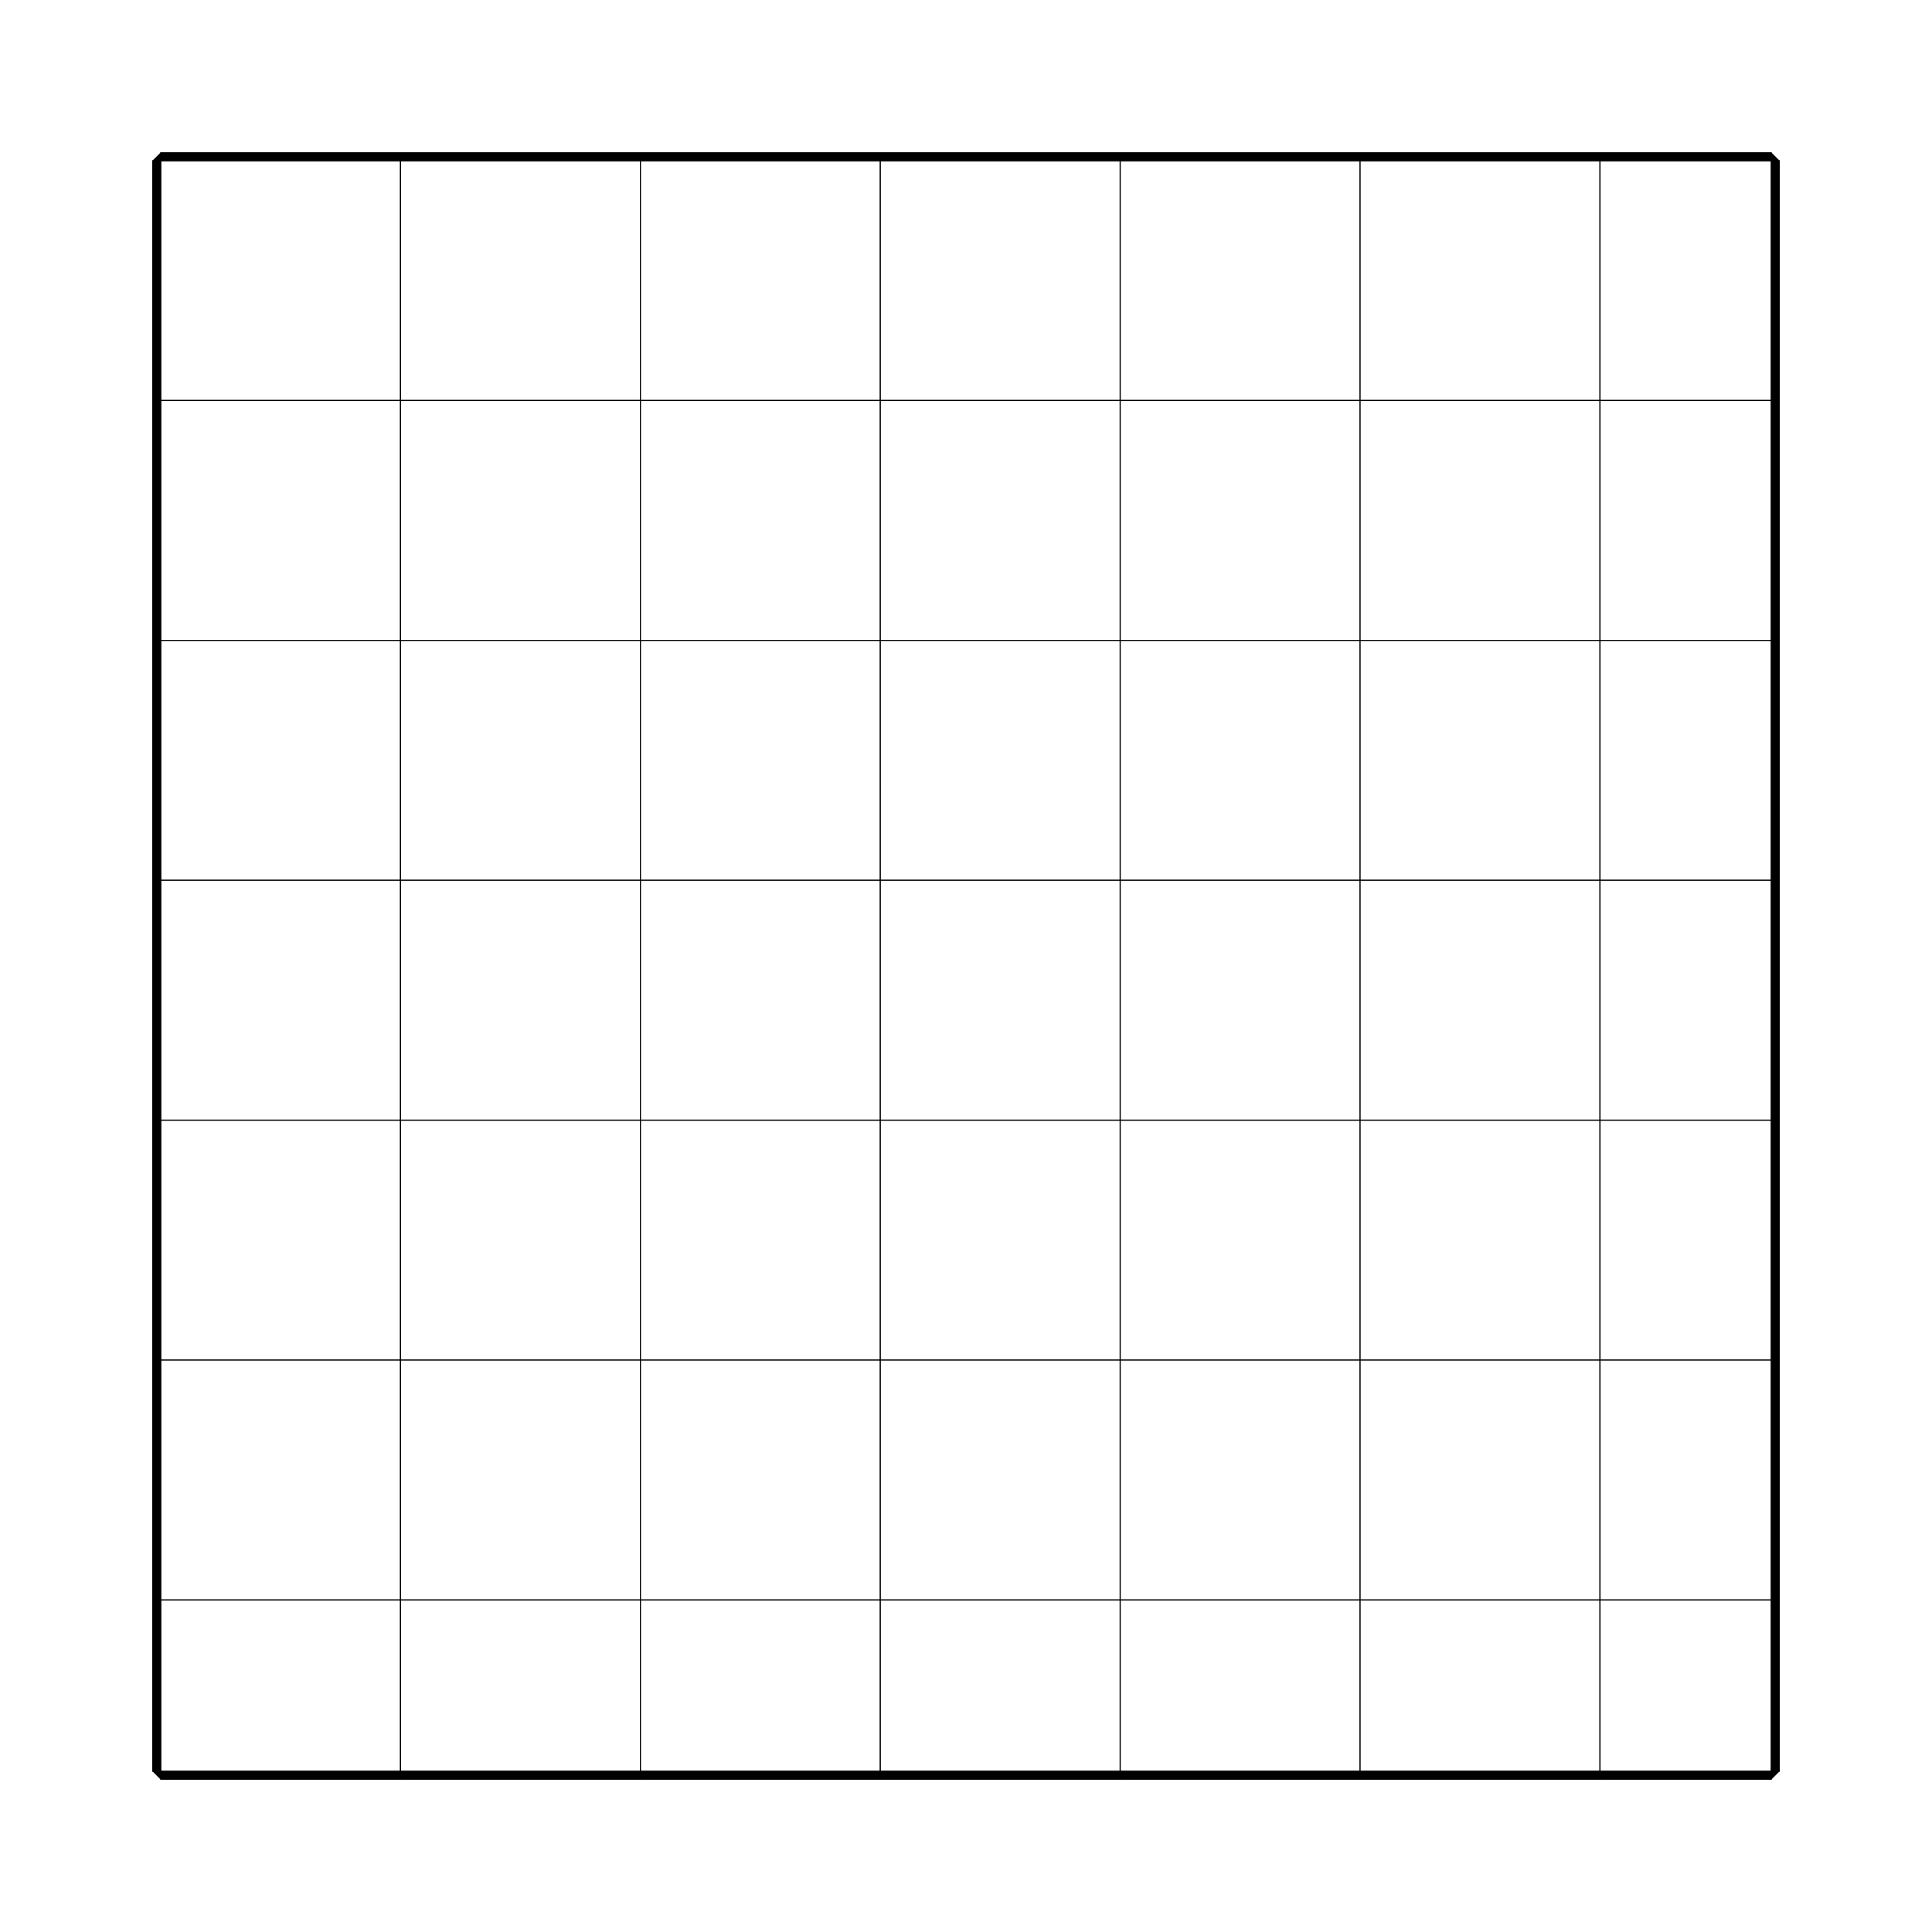 <?xml version="1.0" encoding="utf-8" ?>
<svg baseProfile="tiny" height="100%" version="1.2" viewBox="-902.0 -902.0 1804.0 1804.0" width="100%" xmlns="http://www.w3.org/2000/svg" xmlns:ev="http://www.w3.org/2001/xml-events" xmlns:xlink="http://www.w3.org/1999/xlink"><defs><g id="bsp_ref"><polygon points="-752,-528 -752,-592 -752,-752 -528,-752 -528,-528" /><polygon points="-752,-304 -752,-368 -752,-528 -528,-528 -528,-304" /><polygon points="-752,-80 -752,-144 -752,-304 -528,-304 -528,-80" /><polygon points="-752,144 -752,80 -752,-80 -528,-80 -528,144" /><polygon points="-752,368 -752,304 -752,144 -528,144 -528,368" /><polygon points="-752,592 -752,528 -752,368 -528,368 -528,592" /><polygon points="-528,752 -752,752 -752,592 -528,592" /><polygon points="-528,-528 -528,-752 -304,-752 -304,-528" /><polygon points="-528,-304 -528,-528 -304,-528 -304,-304" /><polygon points="-528,-80 -528,-304 -304,-304 -304,-80" /><polygon points="-528,144 -528,-80 -304,-80 -304,144" /><polygon points="-528,368 -528,144 -304,144 -304,368" /><polygon points="-528,592 -528,368 -304,368 -304,592" /><polygon points="-304,752 -528,752 -528,592 -304,592" /><polygon points="-304,-528 -304,-752 -80,-752 -80,-528" /><polygon points="-304,-304 -304,-528 -80,-528 -80,-304" /><polygon points="-304,-80 -304,-304 -80,-304 -80,-80" /><polygon points="-304,144 -304,-80 -80,-80 -80,144" /><polygon points="-304,368 -304,144 -80,144 -80,368" /><polygon points="-304,592 -304,368 -80,368 -80,592" /><polygon points="-80,752 -304,752 -304,592 -80,592" /><polygon points="-80,-528 -80,-752 144,-752 144,-528" /><polygon points="-80,-304 -80,-528 144,-528 144,-304" /><polygon points="-80,-80 -80,-304 144,-304 144,-80" /><polygon points="-80,144 -80,-80 144,-80 144,144" /><polygon points="-80,368 -80,144 144,144 144,368" /><polygon points="-80,592 -80,368 144,368 144,592" /><polygon points="144,752 -80,752 -80,592 144,592" /><polygon points="144,-528 144,-752 368,-752 368,-528" /><polygon points="144,-304 144,-528 368,-528 368,-304" /><polygon points="144,-80 144,-304 368,-304 368,-80" /><polygon points="144,144 144,-80 368,-80 368,144" /><polygon points="144,368 144,144 368,144 368,368" /><polygon points="144,592 144,368 368,368 368,592" /><polygon points="368,752 144,752 144,592 368,592" /><polygon points="368,-528 368,-752 592,-752 592,-528" /><polygon points="368,-304 368,-528 592,-528 592,-304" /><polygon points="368,-80 368,-304 592,-304 592,-80" /><polygon points="368,144 368,-80 592,-80 592,144" /><polygon points="368,368 368,144 592,144 592,368" /><polygon points="368,592 368,368 592,368 592,592" /><polygon points="592,752 368,752 368,592 592,592" /><polygon points="752,-752 752,-592 752,-528 592,-528 592,-752" /><polygon points="752,-528 752,-368 752,-304 592,-304 592,-528" /><polygon points="752,-304 752,-144 752,-80 592,-80 592,-304" /><polygon points="752,-80 752,80 752,144 592,144 592,-80" /><polygon points="752,144 752,304 752,368 592,368 592,144" /><polygon points="752,368 752,528 752,592 592,592 592,368" /><polygon points="752,592 752,752 592,752 592,592" /><polygon points="-78,-192 78,-192 78,-192 55.542,-192 -4.963,-192 -78,-192" /><polygon points="78,-192 -78,-192 -78,-192 -4.963,-192 55.542,-192 78,-192" /><polygon points="-192,-78 -192,78 -192,78 -192,-78" /><polygon points="-192,78 -192,-78 -192,-78 -192,78" /><polygon points="-78,192 78,192 78,192 -78,192" /><polygon points="78,192 -78,192 -78,192 78,192" /><polygon points="192,78 192,-78 192,-78 192,-55.156 192,-33 192,78" /><polygon points="192,-78 192,78 192,78 192,-33 192,-55.156 192,-78" /><polygon points="192,78 192,-78 78,-192 -78,-192 -192,-78 -192,78 -78,192 78,192" /><polygon points="192,-78 192,78 78,192 -78,192 -192,78 -192,-78 -78,-192 78,-192" /><polygon points="-78,-192 -78,-192 -94,-176 -110,-160 -176,-94 -192,-78 -192,-78" /><polygon points="192,-78 192,-78 78,-192 78,-192" /><polygon points="192,78 192,78 176,94 94,176 78,192 78,192" /><polygon points="-78,192 -78,192 -94,176 -110,160 -160,110 -176,94 -192,78 -192,78" /><polygon points="-101.175,-147.11 -101.175,-147.11 -150.558,-97.868 -150.558,-97.868" /><polygon points="-33.026,-176 -70.769,-160 64,-160 74.439,-160 34.738,-176" /><polygon points="34.738,-176 34.738,-176 -33.026,-176 -33.026,-176" /><polygon points="74.439,-160 74.439,-160 74.439,-160 34.738,-176 34.738,-176" /><polygon points="160,-70.769 160,64 160,74.439 176,34.738 176,-33.026" /><polygon points="176,34.738 176,34.738 176,-33.026 176,-33.026" /><polygon points="160,74.439 160,74.439 160,74.439 176,34.738 176,34.738" /><polygon points="64,-160 -70.769,-160 -101.175,-147.11 -150.558,-97.868 -160,-74.439 -160,64 64,64" /><polygon points="-160,64 -160,70.769 -147.015,101.4 -97.617,150.659 -74.439,160 64,160 64,64" /><polygon points="160,64 160,-70.769 147.85,-99.431 96.196,-151.231 74.439,-160 64,-160 64,64" /><polygon points="70.769,160 100.679,147.321 150.845,97.155 160,74.439 160,64 64,64 64,160" /><polygon points="147.85,-99.431 147.85,-99.431 96.196,-151.231 96.196,-151.231" /><polygon points="-70.769,-160 -70.769,-160 -98.943,-148.057 -101.175,-147.11 -101.175,-147.11" /><polygon points="100.679,147.321 100.679,147.321 150.845,97.155 150.845,97.155" /><polygon points="-147.015,101.4 -147.015,101.4 -97.617,150.659 -97.617,150.659" /><polygon points="-97.617,150.659 -97.617,150.659 -95.48,151.52 -74.439,160 -74.439,160" /><polygon points="160,-70.769 160,-70.769 147.85,-99.431 147.85,-99.431" /><polygon points="96.196,-151.231 96.196,-151.231 74.439,-160 74.439,-160" /><polygon points="-176,33.026 -160,70.769 -160,64 -160,-74.439 -176,-34.738" /><polygon points="-176,-34.738 -176,-34.738 -176,33.026 -176,33.026" /><polygon points="-160,-74.439 -160,-74.439 -160,-74.439 -176,-34.738 -176,-34.738" /><polygon points="70.769,160 64,160 -74.439,160 -34.738,176 33.026,176" /><polygon points="-34.738,176 -34.738,176 33.026,176 33.026,176" /><polygon points="-74.439,160 -74.439,160 -74.439,160 -34.738,176 -34.738,176" /><polygon points="-95.48,151.52 -97.617,150.659 -147.015,101.4 -148.057,98.943" /><polygon points="137.895,87.105 160,65 160,65.184 91.266,134.113 90.606,134.394" /><polygon points="151.231,96.196 150.845,97.155 100.679,147.321 99.431,147.85" /><polygon points="-145.87,64 -160,30.667 -160,-32.085 -137.315,-88.072 -90.709,-134.547 -30.667,-160 32.085,-160 64,-147.069 64,64" /><polygon points="64,76.931 64,145.73 30.51,160 -32.257,160 -87.519,137.728 -134.456,90.924 -145.87,64 64,64" /><polygon points="87.42,-137.58 134.394,-90.606 160,-30.51 160,32.257 141.995,76.931 64,76.931 64,64 64,-147.069" /><polygon points="141.995,76.931 137.895,87.105 90.606,134.394 64,145.73 64,76.931" /><polygon points="-151.52,-95.48 -150.558,-97.868 -101.175,-147.11 -98.943,-148.057" /><polygon points="-148.057,98.943 -148.057,98.943 -95.48,151.52 -95.48,151.52" /><polygon points="151.231,96.196 99.431,147.85 99.431,147.85 151.231,96.196" /><polygon points="-134.456,90.924 -87.519,137.728 -87.519,137.728 -134.456,90.924" /><polygon points="-98.943,-148.057 -70.769,-160 -70.769,-160 -98.943,-148.057" /><polygon points="99.431,147.85 70.769,160 70.769,160 99.431,147.85" /><polygon points="-98.943,-148.057 -98.943,-148.057 -151.52,-95.48 -151.52,-95.48" /><polygon points="147.85,-99.431 160,-70.769 160,-70.769 147.85,-99.431" /><polygon points="91.266,134.113 160,65.184 160,65.184 91.266,134.113" /><polygon points="96.196,-151.231 147.85,-99.431 147.85,-99.431 96.196,-151.231" /><polygon points="-90.709,-134.547 -137.315,-88.072 -137.315,-88.072 -90.709,-134.547" /><polygon points="134.394,-90.606 87.42,-137.58 87.42,-137.58 134.394,-90.606" /><polygon points="-148.057,98.943 -160,70.769 -160,70.769 -148.057,98.943" /><polygon points="151.231,96.196 160,74.439 160,74.439 150.845,97.155 150.845,97.155" /><polygon points="-148.057,98.943 -147.015,101.4 -147.015,101.4 -160,70.769 -160,70.769" /><polygon points="99.431,147.85 100.679,147.321 100.679,147.321 70.769,160 70.769,160" /><polygon points="-151.52,-95.48 -160,-74.439 -160,-74.439 -150.558,-97.868 -150.558,-97.868" /><polygon points="-87,160 -110,160 -94,176 -34.738,176 -74.439,160" /><polygon points="-94,176 -110,160 -87,160 -74.439,160 -34.738,176" /><polygon points="-176,94 -160,110 -160,87 -160,70.769 -176,33.026" /><polygon points="-160,87 -160,110 -176,94 -176,33.026 -160,70.769" /><polygon points="-110,-160 -176,-94 -176,-71 -151.52,-95.48 -98.943,-148.057 -87,-160" /><polygon points="-176,-94 -110,-160 -87,-160 -98.943,-148.057 -151.52,-95.48 -176,-71" /><polygon points="-87,160 -74.439,160 -95.48,151.52" /><polygon points="-95.48,151.52 -74.439,160 -87,160" /><polygon points="71.201,176 99.431,147.85 70.769,160 33.026,176" /><polygon points="70.769,160 99.431,147.85 71.201,176 33.026,176" /><polygon points="-160,70.769 -160,87 -148.057,98.943" /><polygon points="-148.057,98.943 -160,87 -160,70.769" /><polygon points="137.895,87.105 90.606,134.394 91.266,134.113 160,65.184 160,65" /><polygon points="137.895,87.105 160,65 160,65.184 91.266,134.113 90.606,134.394" /><polygon points="30.51,160 -32.257,160 -87.519,137.728 -134.456,90.924 -160,30.667 -160,-32.085 -137.315,-88.072 -90.709,-134.547 -30.667,-160 32.085,-160 87.42,-137.58 134.394,-90.606 160,-30.51 160,32.257 137.895,87.105 90.606,134.394" /><polygon points="90.606,134.394 137.895,87.105 160,32.257 160,-30.51 134.394,-90.606 87.42,-137.58 32.085,-160 -30.667,-160 -90.709,-134.547 -137.315,-88.072 -160,-32.085 -160,30.667 -134.456,90.924 -87.519,137.728 -32.257,160 30.51,160" /><polygon points="-98.943,-148.057 -87,-160 -70.769,-160" /><polygon points="-70.769,-160 -87,-160 -98.943,-148.057" /><polygon points="-160,-74.439 -176,-34.738 -176,-71 -151.52,-95.48" /><polygon points="-176,-71 -176,-34.738 -160,-74.439 -151.52,-95.48" /><polygon points="-176,-71 -176,-34.738 -176,33.026 -176,94 -192,78 -192,-78 -176,-94" /><polygon points="-192,78 -176,94 -176,33.026 -176,-34.738 -176,-71 -176,-94 -192,-78" /><polygon points="-110,160 -160,110 -160,87 -148.057,98.943 -95.48,151.52 -87,160" /><polygon points="-160,110 -110,160 -87,160 -95.48,151.52 -148.057,98.943 -160,87" /><polygon points="-34.738,176 33.026,176 71.201,176 94,176 78,192 -78,192 -94,176" /><polygon points="78,192 94,176 71.201,176 33.026,176 -34.738,176 -94,176 -78,192" /><polygon points="-78,-192 -94,-176 -33.026,-176 34.738,-176 -4.963,-192" /><polygon points="-33.026,-176 -94,-176 -78,-192 -4.963,-192 34.738,-176" /><polygon points="74.439,-160 34.738,-176 -4.963,-192 55.542,-192 96.196,-151.231" /><polygon points="55.542,-192 -4.963,-192 34.738,-176 74.439,-160 96.196,-151.231" /><polygon points="-87,-160 -110,-160 -94,-176 -33.026,-176 -70.769,-160" /><polygon points="-94,-176 -110,-160 -87,-160 -70.769,-160 -33.026,-176" /><polygon points="96.196,-151.231 147.85,-99.431 192,-55.156 192,-78 78,-192 55.542,-192" /><polygon points="192,-78 192,-55.156 147.85,-99.431 96.196,-151.231 55.542,-192 78,-192" /><polygon points="176,94 176,71.497 151.231,96.196 99.431,147.85 71.201,176 94,176" /><polygon points="99.431,147.85 151.231,96.196 176,71.497 176,94 94,176 71.201,176" /><polygon points="176,-33.026 176,34.738 176,71.497 176,94 192,78 192,-33 176,-49" /><polygon points="192,78 176,94 176,71.497 176,34.738 176,-33.026 176,-49 192,-33" /><polygon points="176,71.497 176,34.738 160,74.439 151.231,96.196" /><polygon points="160,74.439 176,34.738 176,71.497 151.231,96.196" /><polygon points="192,-55.156 192,-33 176,-49 164.245,-60.755 160,-70.769 147.85,-99.431" /><polygon points="160,-70.769 164.245,-60.755 176,-49 192,-33 192,-55.156 147.85,-99.431" /><polygon points="176,-49 176,-33.026 164.245,-60.755" /><polygon points="164.245,-60.755 176,-33.026 176,-49" /><polygon points="176,-33.026 176,34.738 176,34.738 176,-33.026" /><polygon points="-33.026,-176 34.738,-176 34.738,-176 -33.026,-176" /><polygon points="160,-70.769 164.245,-60.755 176,-33.026 176,-33.026 147.85,-99.431 147.85,-99.431" /><polygon points="33.026,176 -34.738,176 -34.738,176 33.026,176" /><polygon points="160,32.257 160,-30.51 160,-30.51 160,32.257" /><polygon points="160,65.184 160,65 160,65 160,65.184" /><polygon points="-176,33.026 -176,-34.738 -176,-34.738 -176,33.026" /><polygon points="-74.439,160 -95.48,151.52 -95.48,151.52 -34.738,176 -34.738,176" /><polygon points="-70.769,-160 -33.026,-176 -33.026,-176 -98.943,-148.057 -98.943,-148.057" /><polygon points="32.085,-160 -30.667,-160 -30.667,-160 32.085,-160" /><polygon points="-160,-74.439 -151.52,-95.48 -151.52,-95.48 -176,-34.738 -176,-34.738" /><polygon points="-176,-94 -110,-160 -94,-176 -78,-192 -78,-192 -192,-78 -192,-78" /><polygon points="192,-78 192,-78 78,-192 78,-192" /><polygon points="-30.667,-160 32.085,-160 32.085,-160 -30.667,-160" /><polygon points="-70.769,-160 -70.769,-160 -70.769,-160 -33.026,-176 -33.026,-176" /><polygon points="94,176 176,94 192,78 192,78 78,192 78,192" /><polygon points="160,65 160,65.184 160,65.184 160,65" /><polygon points="160,-30.51 160,32.257 160,32.257 160,-30.51" /><polygon points="164.245,-60.755 160,-70.769 160,-70.769 160,-70.769 176,-33.026 176,-33.026" /><polygon points="-176,94 -160,110 -110,160 -94,176 -78,192 -78,192 -192,78 -192,78" /><polygon points="30.51,160 -32.257,160 -32.257,160 30.51,160" /><polygon points="-160,30.667 -160,-32.085 -160,-32.085 -160,30.667" /><polygon points="160,74.439 160,74.439 151.231,96.196 151.231,96.196" /><polygon points="-87.519,137.728 -87.519,137.728 -32.257,160 -32.257,160" /><polygon points="-160,30.667 -160,30.667 -145.87,64 -134.456,90.924 -134.456,90.924" /><polygon points="-137.315,-88.072 -137.315,-88.072 -160,-32.085 -160,-32.085" /><polygon points="74.439,-160 74.439,-160 96.196,-151.231 96.196,-151.231" /><polygon points="90.606,134.394 30.51,160 30.51,160 64,145.73 90.606,134.394 91.266,134.113 91.266,134.113" /><polygon points="-30.667,-160 -30.667,-160 -90.709,-134.547 -90.709,-134.547" /><polygon points="160,65 160,65 137.895,87.105 137.895,87.105" /><polygon points="137.895,87.105 137.895,87.105 141.995,76.931 160,32.257 160,32.257" /><polygon points="87.42,-137.58 87.42,-137.58 64,-147.069 32.085,-160 32.085,-160" /><polygon points="160,-30.51 160,-30.51 134.394,-90.606 134.394,-90.606" /><polygon points="-160,-74.439 -160,-74.439 -151.52,-95.48 -151.52,-95.48" /><polygon points="-74.439,160 -74.439,160 -95.48,151.52 -95.48,151.52" /><polygon points="-160,70.769 -160,70.769 -160,70.769 -176,33.026 -176,33.026" /><polygon points="70.769,160 70.769,160 70.769,160 33.026,176 33.026,176" /><polygon points="-528,-752 -528,-752 -752,-752 -752,-752" /><polygon points="-304,-752 -304,-752 -528,-752 -528,-752" /><polygon points="-80,-752 -80,-752 -304,-752 -304,-752" /><polygon points="144,-752 144,-752 -80,-752 -80,-752" /><polygon points="368,-752 368,-752 144,-752 144,-752" /><polygon points="592,-752 592,-752 368,-752 368,-752" /><polygon points="752,-752 752,-752 592,-752 592,-752" /><polygon points="752,752 752,752 752,592 752,528 752,528" /><polygon points="752,528 752,528 752,368 752,304 752,304" /><polygon points="752,304 752,304 752,144 752,80 752,80" /><polygon points="752,80 752,80 752,-80 752,-144 752,-144" /><polygon points="752,-144 752,-144 752,-304 752,-368 752,-368" /><polygon points="752,-368 752,-368 752,-528 752,-592 752,-592" /><polygon points="752,-592 752,-592 752,-752 752,-752" /><polygon points="-752,752 -752,752 -528,752 -528,752" /><polygon points="-528,752 -528,752 -304,752 -304,752" /><polygon points="-304,752 -304,752 -80,752 -80,752" /><polygon points="-80,752 -80,752 144,752 144,752" /><polygon points="144,752 144,752 368,752 368,752" /><polygon points="368,752 368,752 592,752 592,752" /><polygon points="592,752 592,752 752,752 752,752" /><polygon points="-752,528 -752,528 -752,592 -752,752 -752,752" /><polygon points="-752,304 -752,304 -752,368 -752,528 -752,528" /><polygon points="-752,80 -752,80 -752,144 -752,304 -752,304" /><polygon points="-752,-144 -752,-144 -752,-80 -752,80 -752,80" /><polygon points="-752,-368 -752,-368 -752,-304 -752,-144 -752,-144" /><polygon points="-752,-592 -752,-592 -752,-528 -752,-368 -752,-368" /><polygon points="-752,-752 -752,-752 -752,-592 -752,-592" /><polygon points="176,34.738 176,34.738 176,-33.026 176,-33.026" /><polygon points="34.738,-176 34.738,-176 -33.026,-176 -33.026,-176" /><polygon points="176,-33.026 176,-33.026 147.85,-99.431 147.85,-99.431 147.85,-99.431" /><polygon points="34.738,-176 34.738,-176 74.439,-160 96.196,-151.231 96.196,-151.231" /><polygon points="-34.738,176 -34.738,176 32,176 33.026,176 33.026,176" /><polygon points="176,34.738 176,34.738 160,74.439 151.231,96.196 151.231,96.196" /><polygon points="99.431,147.85 99.431,147.85 70.769,160 33.026,176 33.026,176" /><polygon points="-176,-34.738 -176,-34.738 -176,33.026 -176,33.026" /><polygon points="-148.057,98.943 -148.057,98.943 -160,70.769 -176,33.026 -176,33.026" /><polygon points="-95.48,151.52 -95.48,151.52 -95.48,151.52 -34.738,176 -34.738,176" /><polygon points="-33.026,-176 -33.026,-176 -70.769,-160 -98.943,-148.057 -98.943,-148.057 -98.943,-148.057" /><polygon points="-151.52,-95.48 -151.52,-95.48 -151.52,-95.48 -176,-34.738 -176,-34.738" /><polygon points="96.196,-151.231 96.196,-151.231 96.196,-151.231 147.85,-99.431 147.85,-99.431 147.85,-99.431" /><polygon points="160,-30.51 160,-30.51 134.394,-90.606 134.394,-90.606" /><polygon points="134.394,-90.606 134.394,-90.606 87.42,-137.58 87.42,-137.58" /><polygon points="87.42,-137.58 87.42,-137.58 32.085,-160 32.085,-160" /><polygon points="160,-30.51 160,-30.51 160,32.257 160,32.257" /><polygon points="160,65 160,65 160,65.184 160,65.184" /><polygon points="91.266,134.113 91.266,134.113 160,65.184 160,65.184" /><polygon points="151.231,96.196 151.231,96.196 151.231,96.196 99.431,147.85 99.431,147.85 99.431,147.85" /><polygon points="137.895,87.105 137.895,87.105 160,32.257 160,32.257" /><polygon points="160,65 160,65 137.895,87.105 137.895,87.105" /><polygon points="30.51,160 30.51,160 90.606,134.394 91.266,134.113 91.266,134.113" /><polygon points="-32.257,160 -32.257,160 30.51,160 30.51,160" /><polygon points="-95.48,151.52 -95.48,151.52 -95.48,151.52 -148.057,98.943 -148.057,98.943 -148.057,98.943" /><polygon points="-160,30.667 -160,30.667 -134.456,90.924 -134.456,90.924" /><polygon points="-87.519,137.728 -87.519,137.728 -32.257,160 -32.257,160" /><polygon points="-134.456,90.924 -134.456,90.924 -87.519,137.728 -87.519,137.728" /><polygon points="-30.667,-160 -30.667,-160 32.085,-160 32.085,-160" /><polygon points="-160,-32.085 -160,-32.085 -160,30.667 -160,30.667" /><polygon points="-90.709,-134.547 -90.709,-134.547 -137.315,-88.072 -137.315,-88.072" /><polygon points="-151.52,-95.48 -151.52,-95.48 -151.52,-95.48 -98.943,-148.057 -98.943,-148.057 -98.943,-148.057" /><polygon points="-137.315,-88.072 -137.315,-88.072 -160,-32.085 -160,-32.085" /><polygon points="-30.667,-160 -30.667,-160 -90.709,-134.547 -90.709,-134.547" /><polygon points="-528,-752 -528,-752 -752,-752 -752,-752" /><polygon points="-304,-752 -304,-752 -528,-752 -528,-752" /><polygon points="-80,-752 -80,-752 -304,-752 -304,-752" /><polygon points="144,-752 144,-752 -80,-752 -80,-752" /><polygon points="368,-752 368,-752 144,-752 144,-752" /><polygon points="592,-752 592,-752 368,-752 368,-752" /><polygon points="752,-752 752,-752 592,-752 592,-752" /><polygon points="752,752 752,752 752,528 752,528" /><polygon points="752,528 752,528 752,304 752,304" /><polygon points="752,304 752,304 752,80 752,80" /><polygon points="752,80 752,80 752,-144 752,-144" /><polygon points="752,-144 752,-144 752,-368 752,-368" /><polygon points="752,-368 752,-368 752,-592 752,-592" /><polygon points="752,-592 752,-592 752,-752 752,-752" /><polygon points="-752,752 -752,752 -528,752 -528,752" /><polygon points="-528,752 -528,752 -304,752 -304,752" /><polygon points="-304,752 -304,752 -80,752 -80,752" /><polygon points="-80,752 -80,752 144,752 144,752" /><polygon points="144,752 144,752 368,752 368,752" /><polygon points="368,752 368,752 592,752 592,752" /><polygon points="592,752 592,752 752,752 752,752" /><polygon points="-752,528 -752,528 -752,752 -752,752" /><polygon points="-752,304 -752,304 -752,528 -752,528" /><polygon points="-752,80 -752,80 -752,304 -752,304" /><polygon points="-752,-144 -752,-144 -752,80 -752,80" /><polygon points="-752,-368 -752,-368 -752,-144 -752,-144" /><polygon points="-752,-592 -752,-592 -752,-368 -752,-368" /><polygon points="-752,-752 -752,-752 -752,-592 -752,-592" /><polygon points="537.207,-362.792 537.207,-362.792 351.769,-548.231 351.769,-548.231" /><polygon points="362.792,537.207 362.792,537.207 546.957,353.043 546.957,353.043" /><polygon points="562.623,314.377 546.957,353.043 546.957,353.043 624,162.894 624,162.894" /><polygon points="66.755,-640 -119.694,-640 -157.245,-624 -117.949,-624 52.931,-624 66.755,-624" /><polygon points="163.765,-624 124.064,-640 104.306,-640 66.755,-640 66.755,-624" /><polygon points="-552.909,324.091 -609.191,192 -624,157.245 -624,157.245 -535.833,364.167 -535.833,364.167" /><polygon points="640,65.949 640,-100.596 640,-120.308 624,-158.051 624,-117.949 624,-30.13 624,65.949" /><polygon points="624,121.583 624,162.894 640,123.404 640,65.949 624,65.949" /><polygon points="-619.069,-176 -585.499,-259.296 -563.158,-314.731 -548.231,-351.769 -548.231,-351.769 -624,-163.765 -624,-163.765" /><polygon points="553.458,-324.459 624,-158.051 624,-158.051 537.207,-362.792 537.207,-362.792" /><polygon points="-168.302,-619.289 -157.245,-624 -157.245,-624 -364.167,-535.833 -364.167,-535.833" /><polygon points="-380.245,519.755 -535.833,364.167 -535.833,364.167 -353.043,546.957 -353.043,546.957" /><polygon points="176,-619.069 314.731,-563.158 315.904,-562.685 351.769,-548.231 351.769,-548.231 315.904,-562.685 314.731,-563.158 163.765,-624 163.765,-624" /><polygon points="-353.043,546.957 -353.043,546.957 -162.894,624 -162.894,624" /><polygon points="-392.302,-507.698 -364.167,-535.833 -364.167,-535.833 -548.231,-351.769 -548.231,-351.769" /><polygon points="-168.302,-619.289 -364.167,-535.833 -392.302,-507.698 -354.945,-523.534 -171.069,-601.482 -168.302,-602.655" /><polygon points="-117.949,-624 -157.245,-624 -168.302,-619.289 -168.302,-602.655" /><polygon points="439.12,-439.12 523.886,-354.114 553.458,-324.459 537.207,-362.792 351.769,-548.231 315.904,-562.685" /><polygon points="566.271,-254.13 624,-117.949 624,-158.051 553.458,-324.459 523.886,-354.114" /><polygon points="400,-478.13 439.12,-439.12 315.904,-562.685 314.731,-563.158" /><polygon points="546.957,353.043 562.623,314.377 535.282,341.718 459.13,417.87 400,477 376.069,500.931 322.868,554.132 362.792,537.207" /><polygon points="562.623,314.377 624,162.894 624,121.583 594.867,193.87 535.282,341.718" /><polygon points="400,-478.13 314.731,-563.158 176,-619.069 176,-400 176,-395.069 400,-395.069" /><polygon points="176,-395.069 176,-176 176,-171.069 400,-171.069 400,-254.13 400,-395.069" /><polygon points="176,-171.069 176,-72 176,-33.026 176,34.738 176,52.931 400,52.931 400,-30.13 400,-171.069" /><polygon points="176,52.931 176,71.497 176,72.204 176,176 176,276.931 400,276.931 400,193.87 400,52.931" /><polygon points="176,276.931 176,400 176,500.931 376.069,500.931 400,477 400,417.87 400,276.931" /><polygon points="176,500.931 176,599.391 176,616.391 322.868,554.132 376.069,500.931" /><polygon points="566.271,-254.13 523.886,-354.114 439.12,-439.12 400,-478.13 400,-395.069 400,-254.13" /><polygon points="624,-30.13 624,-117.949 566.271,-254.13 400,-254.13 400,-171.069 400,-30.13" /><polygon points="624,121.583 624,65.949 624,-30.13 400,-30.13 400,52.931 400,193.87 594.867,193.87" /><polygon points="400,193.87 400,276.931 400,417.87 459.13,417.87 535.282,341.718 594.867,193.87" /><polygon points="400,417.87 400,477 459.13,417.87" /><polygon points="-395.069,-377.482 -395.069,-483.296 -563.158,-314.731 -585.499,-259.296 -395.069,-259.296" /><polygon points="-585.499,-259.296 -619.069,-176 -602.069,-176 -395.069,-176 -395.069,-259.296" /><polygon points="-171.069,-400 -171.069,-601.482 -354.945,-523.534 -395.069,-483.296 -395.069,-377.482 -171.069,-377.482" /><polygon points="-395.069,-377.482 -395.069,-259.296 -395.069,-176 -384.517,-176 -176,-176 -171.069,-176 -171.069,-377.482" /><polygon points="52.931,-624 -117.949,-624 -168.302,-602.655 -171.069,-601.482 -171.069,-400 52.931,-400" /><polygon points="-171.069,-400 -171.069,-377.482 -171.069,-176 -72,-176 -33.026,-176 34.738,-176 52.931,-176 52.931,-400" /><polygon points="176,-400 176,-619.069 163.765,-624 66.755,-624 52.931,-624 52.931,-400" /><polygon points="72,-176 176,-176 176,-395.069 176,-400 52.931,-400 52.931,-176" /><polygon points="147.321,-100.679 97.155,-150.845 97.155,-150.845 147.321,-100.679" /><polygon points="97.155,-150.845 147.321,-100.679 176,-72 176,-171.069 176,-176 72,-176" /><polygon points="147.85,-99.431 147.321,-100.679 147.321,-100.679 147.85,-99.431" /><polygon points="147.85,-99.431 176,-33.026 176,-72 147.321,-100.679" /><polygon points="34.738,-176 34.738,-176 96.196,-151.231 96.196,-151.231 96.196,-151.231" /><polygon points="72,-176 52.931,-176 34.738,-176 96.196,-151.231 97.155,-150.845" /><polygon points="147.85,-99.431 147.85,-99.431 147.85,-99.431 117.789,-129.577 96.196,-151.231 96.196,-151.231 96.196,-151.231 96.196,-151.231 147.85,-99.431" /><polygon points="160,88.249 176,72.204 176,72.204 160,88.249 101.4,147.015 101.4,147.015" /><polygon points="160,88.249 101.4,147.015 72.497,176 160,176" /><polygon points="176,72.204 160,88.249 160,176 176,176" /><polygon points="176,34.738 176,34.738 151.231,96.196 151.231,96.196 151.231,96.196" /><polygon points="176,71.497 176,52.931 176,34.738 151.231,96.196" /><polygon points="99.431,147.85 99.431,147.85 99.431,147.85 33.026,176 33.026,176" /><polygon points="99.431,147.85 101.4,147.015 101.4,147.015 99.431,147.85" /><polygon points="99.431,147.85 99.431,147.85 99.431,147.85 151.231,96.196 151.231,96.196 151.231,96.196 151.231,96.196 99.431,147.85" /><polygon points="-147.11,101.175 -97.868,150.558 -97.868,150.558 -147.11,101.175" /><polygon points="-148.057,98.943 -147.11,101.175 -147.11,101.175 -148.057,98.943" /><polygon points="-148.057,98.943 -148.057,98.943 -148.057,98.943 -176,33.026 -176,33.026" /><polygon points="-148.057,98.943 -148.057,98.943 -148.057,98.943 -95.48,151.52 -95.48,151.52 -95.48,151.52 -95.48,151.52 -148.057,98.943" /><polygon points="-100.679,-147.321 -150.845,-97.155 -150.845,-97.155 -100.679,-147.321" /><polygon points="-98.943,-148.057 -100.679,-147.321 -100.679,-147.321 -98.943,-148.057" /><polygon points="-70.769,-160 -33.026,-176 -72,-176 -88,-160" /><polygon points="-88,-160 -100.679,-147.321 -98.943,-148.057 -70.769,-160" /><polygon points="-98.943,-148.057 -98.943,-148.057 -98.943,-148.057 -151.52,-95.48 -151.52,-95.48 -151.52,-95.48 -151.52,-95.48 -98.943,-148.057" /><polygon points="-151.52,-95.48 -150.845,-97.155 -176,-72 -176,-34.738" /><polygon points="-176,-160 -176,-72 -150.845,-97.155 -100.679,-147.321 -88,-160" /><polygon points="-72,-176 -171.069,-176 -176,-176 -176,-160 -88,-160" /><polygon points="-95.48,151.52 -97.868,150.558 -72.497,176 -34.738,176" /><polygon points="-148.057,98.943 -176,33.026 -176,64 -176,72.204 -147.11,101.175" /><polygon points="-97.868,150.558 -147.11,101.175 -176,72.204 -176,176 -72.497,176" /><polygon points="-384.517,-176 -395.069,-176 -602.069,-176 -608.517,-160 -400,-160 -384.517,-160" /><polygon points="-176,-176 -384.517,-176 -384.517,-160 -192,-160 -176,-160" /><polygon points="-176,64 -176,33.026 -176,-34.738 -176,-72 -176,-160 -192,-160 -192,64" /><polygon points="-192,176 -176,176 -176,72.204 -176,64 -192,64" /><polygon points="-400,-160 -608.517,-160 -624,-121.583 -624,60.235 -624,64 -400,64" /><polygon points="-624,64 -624,117.949 -599.391,176 -400,176 -400,64" /><polygon points="-192,64 -192,-160 -384.517,-160 -400,-160 -400,64" /><polygon points="-375.391,176 -192,176 -192,64 -400,64 -400,176" /><polygon points="99.431,147.85 33.026,176 72.497,176 101.4,147.015" /><polygon points="160,176 160,192 160,400 176,400 176,276.931 176,176" /><polygon points="160,400 160,416 160,606.174 176,599.391 176,500.931 176,400" /><polygon points="32,176 -34.738,176 -72.497,176 -176,176 -192,176 -192,192 -144.609,192 32,192" /><polygon points="79.391,192 160,192 160,176 72.497,176 33.026,176 32,176 32,192" /><polygon points="-592.609,192 -375.391,192 -375.391,176 -400,176 -599.391,176" /><polygon points="-375.391,192 -368.609,192 -192,192 -192,176 -375.391,176" /><polygon points="-368.609,192 -375.391,192 -592.609,192 -524.623,352.377 -461,416 -368.609,416" /><polygon points="-461,416 -368.609,508.391 -368.609,416" /><polygon points="-144.609,192 -192,192 -368.609,192 -368.609,416 -144.609,416" /><polygon points="-368.609,416 -368.609,508.391 -341.718,535.282 -156.245,610.03 -144.609,614.72 -144.609,416" /><polygon points="79.391,192 32,192 -144.609,192 -144.609,416 79.391,416" /><polygon points="-144.609,416 -144.609,614.72 -121.583,624 61.106,624 79.391,624 79.391,416" /><polygon points="160,416 160,400 160,192 79.391,192 79.391,416" /><polygon points="160,606.174 160,416 79.391,416 79.391,624 117.949,624" /><polygon points="-608.517,-160 -624,-160 -624,-121.583" /><polygon points="-602.069,-176 -619.069,-176 -624,-163.765 -624,-160 -608.517,-160" /><polygon points="160,606.174 160,623.174 176,616.391 176,599.391" /><polygon points="158.051,624 160,623.174 160,606.174 117.949,624" /><polygon points="-592.609,192 -609.191,192 -552.909,324.091 -524.623,352.377" /><polygon points="-609.191,192 -592.609,192 -599.391,176 -624,117.949 -624,157.245" /><polygon points="-395.069,-483.296 -354.945,-523.534 -392.302,-507.698 -548.231,-351.769 -563.158,-314.731" /><polygon points="-368.609,508.391 -461,416 -524.623,352.377 -552.909,324.091 -535.833,364.167 -380.245,519.755 -341.718,535.282" /><polygon points="-341.718,535.282 -380.245,519.755 -353.043,546.957 -162.894,624 -156.245,624 -156.245,610.03" /><polygon points="-156.245,624 -121.583,624 -144.609,614.72 -156.245,610.03" /><polygon points="-624,-121.583 -624,-160 -624,-163.765 -640,-124.064 -640,-104.306 -640,60.235 -624,60.235" /><polygon points="-640,60.235 -640,119.694 -624,157.245 -624,117.949 -624,64 -624,60.235" /><polygon points="61.106,624 -121.583,624 -156.245,624 -162.894,624 -123.404,640 61.106,640" /><polygon points="100.596,640 120.308,640 158.051,624 117.949,624 79.391,624 61.106,624 61.106,640" /><polygon points="362.792,537.207 362.792,537.207 322.868,554.132 176,616.391 160,623.174 158.051,624 158.051,624" /><polygon points="400,-478.13 343.343,-534.627 314.731,-563.158 315.904,-562.685 439.12,-439.12" /><polygon points="176,34.738 176,34.738 176,7.041 176,-33.026 176,-33.026" /><polygon points="176,71.497 176,72.204 176,72.204 176,71.497" /><polygon points="176,-378.069 176,-400 176,-602.069 343.343,-534.627 400,-478.13 400,-378.069" /><polygon points="176,-154.069 176,-176 176,-378.069 400,-378.069 400,-254.13 400,-154.069" /><polygon points="176,69.931 176,34.738 176,-33.026 176,-72 176,-154.069 400,-154.069 400,-30.13 400,69.931" /><polygon points="176,293.931 176,176 176,72.204 176,71.497 176,69.931 400,69.931 400,193.87 400,293.931" /><polygon points="400,417.87 400,477 359.069,517.931 176,517.931 176,400 176,293.931 400,293.931" /><polygon points="359.069,517.931 352.377,524.623 176,599.391 176,517.931" /><polygon points="439.12,-439.12 523.886,-354.114 566.271,-254.13 400,-254.13 400,-378.069 400,-478.13" /><polygon points="566.271,-254.13 624,-117.949 624,-30.13 400,-30.13 400,-154.069 400,-254.13" /><polygon points="624,-30.13 624,121.583 594.867,193.87 400,193.87 400,69.931 400,-30.13" /><polygon points="594.867,193.87 535.282,341.718 459.13,417.87 400,417.87 400,293.931 400,193.87" /><polygon points="459.13,417.87 400,477 400,417.87" /><polygon points="34.738,-176 34.738,-176 -7.404,-176 -33.026,-176 -33.026,-176" /><polygon points="-561.628,-276.344 -534.627,-343.343 -378.069,-500.344 -378.069,-384.688 -378.069,-276.344" /><polygon points="-378.069,-176 -384.517,-176 -602.069,-176 -561.628,-276.344 -378.069,-276.344" /><polygon points="-378.069,-384.688 -378.069,-500.344 -354.945,-523.534 -154.069,-608.688 -154.069,-400 -154.069,-384.688" /><polygon points="-154.069,-176 -176,-176 -378.069,-176 -378.069,-276.344 -378.069,-384.688 -154.069,-384.688" /><polygon points="-154.069,-400 -154.069,-608.688 -117.949,-624 69.931,-624 69.931,-400" /><polygon points="69.931,-176 34.738,-176 -33.026,-176 -72,-176 -154.069,-176 -154.069,-384.688 -154.069,-400 69.931,-400" /><polygon points="176,-602.069 176,-400 69.931,-400 69.931,-624 121.583,-624" /><polygon points="176,-400 176,-378.069 176,-176 72,-176 69.931,-176 69.931,-400" /><polygon points="176,-176 176,-154.069 176,-72 147.321,-100.679 97.155,-150.845 72,-176" /><polygon points="176,-33.026 176,-33.026 160,-70.769 147.85,-99.431 147.85,-99.431" /><polygon points="176,-72 176,-33.026 147.85,-99.431 147.321,-100.679" /><polygon points="97.155,-150.845 97.155,-150.845 96.196,-151.231 96.196,-151.231" /><polygon points="96.196,-151.231 34.738,-176 69.931,-176 72,-176 97.155,-150.845" /><polygon points="32,176 -34.738,176 -34.738,176 33.026,176 33.026,176" /><polygon points="88.452,160 160,160 160,176 72.497,176" /><polygon points="88.452,160 101.4,147.015 160,88.249 160,160" /><polygon points="160,176 160,160 160,88.249 176,72.204 176,176" /><polygon points="176,34.738 176,69.931 176,71.497 151.231,96.196" /><polygon points="176,71.497 176,71.497 151.231,96.196 151.231,96.196" /><polygon points="-176,-34.738 -176,-34.738 -176,33.026 -176,33.026" /><polygon points="-74.439,160 -95.48,151.52 -95.48,151.52 -74.439,160 -34.738,176 -34.738,176" /><polygon points="-97.868,150.558 -97.868,150.558 -95.48,151.52 -95.48,151.52" /><polygon points="-33.026,-176 -33.026,-176 -70.769,-160 -98.943,-148.057 -98.943,-148.057" /><polygon points="-88,-160 -72,-176 -33.026,-176 -98.943,-148.057 -100.679,-147.321" /><polygon points="-150.845,-97.155 -150.845,-97.155 -151.52,-95.48 -151.52,-95.48" /><polygon points="-160,-74.439 -151.52,-95.48 -151.52,-95.48 -160,-74.439 -176,-34.738 -176,-34.738" /><polygon points="-160,-88 -150.845,-97.155 -151.52,-95.48 -160,-74.439" /><polygon points="-160,-88 -160,-74.439 -176,-34.738 -176,-72" /><polygon points="-176,-160 -160,-160 -160,-88 -176,-72" /><polygon points="-88,-160 -100.679,-147.321 -150.845,-97.155 -160,-88 -160,-160" /><polygon points="-176,-176 -154.069,-176 -72,-176 -88,-160 -160,-160 -176,-160" /><polygon points="-74.439,160 -34.738,176 -72.497,176 -88.452,160" /><polygon points="-88.452,160 -97.868,150.558 -95.48,151.52 -74.439,160" /><polygon points="-160,70.769 -148.057,98.943 -147.11,101.175 -160,88.249" /><polygon points="-176,72.204 -176,64 -176,33.026 -160,70.769 -160,88.249" /><polygon points="-72.497,176 -176,176 -176,160 -160,160 -88.452,160" /><polygon points="-160,160 -176,160 -176,72.204 -160,88.249" /><polygon points="-160,88.249 -147.11,101.175 -97.868,150.558 -88.452,160 -160,160" /><polygon points="-400,-160 -608.517,-160 -602.069,-176 -384.517,-176 -384.517,-160" /><polygon points="-384.517,-176 -378.069,-176 -176,-176 -176,-160 -192,-160 -384.517,-160" /><polygon points="-192,64 -192,-160 -176,-160 -176,-72 -176,-34.738 -176,33.026 -176,64" /><polygon points="-176,72.204 -176,160 -192,160 -192,64 -176,64" /><polygon points="-176,176 -192,176 -192,160 -176,160" /><polygon points="-624,64 -624,-121.583 -608.517,-160 -400,-160 -400,64" /><polygon points="-624,117.949 -624,64 -400,64 -400,176 -599.391,176" /><polygon points="-400,-160 -384.517,-160 -192,-160 -192,64 -400,64" /><polygon points="-192,64 -192,160 -192,176 -375.391,176 -400,176 -400,64" /><polygon points="70.769,160 99.431,147.85 101.4,147.015 88.452,160" /><polygon points="33.026,176 70.769,160 88.452,160 72.497,176" /><polygon points="160,400 160,192 160,176 176,176 176,293.931 176,400" /><polygon points="176,517.931 176,599.391 160,606.174 160,416 160,400 176,400" /><polygon points="32,192 -144.609,192 -192,192 -192,176 -176,176 -72.497,176 -34.738,176 32,176" /><polygon points="33.026,176 72.497,176 160,176 160,192 79.391,192 32,192 32,176" /><polygon points="-375.391,192 -592.609,192 -599.391,176 -400,176 -375.391,176" /><polygon points="-192,176 -192,192 -368.609,192 -375.391,192 -375.391,176" /><polygon points="-461,416 -524.623,352.377 -592.609,192 -375.391,192 -368.609,192 -368.609,416" /><polygon points="-368.609,508.391 -461,416 -368.609,416" /><polygon points="-368.609,416 -368.609,192 -192,192 -144.609,192 -144.609,416" /><polygon points="-144.609,614.72 -341.718,535.282 -368.609,508.391 -368.609,416 -144.609,416" /><polygon points="-144.609,416 -144.609,192 32,192 79.391,192 79.391,416" /><polygon points="79.391,624 -121.583,624 -144.609,614.72 -144.609,416 79.391,416" /><polygon points="160,192 160,400 160,416 79.391,416 79.391,192" /><polygon points="160,416 160,606.174 117.949,624 79.391,624 79.391,416" /><polygon points="74.439,-160 58.628,-166.372 34.738,-176 34.738,-176 96.196,-151.231 96.196,-151.231" /><polygon points="134.394,-90.606 160,-30.51 160,-30.51 134.394,-90.606" /><polygon points="160,-65 134.394,-90.606 117.789,-129.577 147.85,-99.431 160,-70.769" /><polygon points="160,-30.51 160,-65 160,-70.769 176,-33.026 176,7.041" /><polygon points="160,-30.51 134.394,-90.606 160,-65" /><polygon points="87.42,-137.58 134.394,-90.606 134.394,-90.606 87.42,-137.58" /><polygon points="74.439,-160 65,-160 58.628,-166.372" /><polygon points="134.394,-90.606 87.42,-137.58 65,-160 74.439,-160 96.196,-151.231 117.789,-129.577" /><polygon points="32.085,-160 87.42,-137.58 87.42,-137.58 32.085,-160" /><polygon points="65,-160 32.085,-160 -7.404,-176 34.738,-176 58.628,-166.372" /><polygon points="87.42,-137.58 32.085,-160 65,-160" /><polygon points="160,65 137.895,87.105 160,32.257" /><polygon points="70.769,160 65.452,160 91.266,134.113 160,65.184 160,74.439 151.231,96.196 99.431,147.85" /><polygon points="-70.769,-160 -65.184,-160 -90.709,-134.547 -137.315,-88.072 -160,-65.452 -160,-74.439 -151.52,-95.48 -98.943,-148.057" /><polygon points="-160,-74.439 -160,-65.452 -160,-32.085 -160,30.667 -160,65.452 -160,70.769 -176,33.026 -176,-34.738" /><polygon points="-160,70.769 -160,65.452 -134.456,90.924 -87.519,137.728 -65.184,160 -74.439,160 -95.48,151.52 -148.057,98.943" /><polygon points="-74.439,160 -65.184,160 -32.257,160 30.51,160 65.452,160 70.769,160 33.026,176 -34.738,176" /><polygon points="-65.184,160 -87.519,137.728 -32.257,160" /><polygon points="-160,30.667 -134.456,90.924 -160,65.452" /><polygon points="-160,-65.452 -137.315,-88.072 -160,-32.085" /><polygon points="32.085,-160 -30.667,-160 -65.184,-160 -70.769,-160 -33.026,-176 -7.404,-176" /><polygon points="30.51,160 91.266,134.113 65.452,160" /><polygon points="160,74.439 160,65.184 160,65 160,32.257 160,-30.51 176,7.041 176,34.738" /><polygon points="-30.667,-160 -90.709,-134.547 -65.184,-160" /><polygon points="117.949,624 117.949,624 160,606.174 176,599.391 176,599.391" /><polygon points="-602.069,-176 -602.069,-176 -608.517,-160 -624,-121.583 -624,-121.583" /><polygon points="160,74.439 176,34.738 176,34.738 151.231,96.196 151.231,96.196" /><polygon points="70.769,160 99.431,147.85 99.431,147.85 70.769,160 33.026,176 33.026,176" /><polygon points="160,65.184 91.266,134.113 91.266,134.113 160,65.184" /><polygon points="160,32.257 137.895,87.105 137.895,87.105 160,32.257" /><polygon points="137.895,87.105 160,65 160,65 137.895,87.105" /><polygon points="91.266,134.113 30.51,160 30.51,160 91.266,134.113" /><polygon points="-160,70.769 -148.057,98.943 -148.057,98.943 -160,70.769 -176,33.026 -176,33.026" /><polygon points="30.51,160 -32.257,160 -32.257,160 30.51,160" /><polygon points="-134.456,90.924 -160,30.667 -160,30.667 -134.456,90.924" /><polygon points="-32.257,160 -87.519,137.728 -87.519,137.728 -32.257,160" /><polygon points="-87.519,137.728 -134.456,90.924 -134.456,90.924 -87.519,137.728" /><polygon points="-160,30.667 -160,-32.085 -160,-32.085 -160,30.667" /><polygon points="-137.315,-88.072 -90.709,-134.547 -90.709,-134.547 -137.315,-88.072" /><polygon points="-160,-32.085 -137.315,-88.072 -137.315,-88.072 -160,-32.085" /><polygon points="-90.709,-134.547 -30.667,-160 -30.667,-160 -90.709,-134.547" /><polygon points="-528,-752 -528,-752 -752,-752 -752,-752" /><polygon points="-304,-752 -304,-752 -528,-752 -528,-752" /><polygon points="-80,-752 -80,-752 -304,-752 -304,-752" /><polygon points="144,-752 144,-752 -80,-752 -80,-752" /><polygon points="368,-752 368,-752 144,-752 144,-752" /><polygon points="592,-752 592,-752 368,-752 368,-752" /><polygon points="752,-752 752,-752 592,-752 592,-752" /><polygon points="752,752 752,752 752,528 752,528" /><polygon points="752,528 752,528 752,304 752,304" /><polygon points="752,304 752,304 752,80 752,80" /><polygon points="752,80 752,80 752,-144 752,-144" /><polygon points="752,-144 752,-144 752,-368 752,-368" /><polygon points="752,-368 752,-368 752,-592 752,-592" /><polygon points="752,-592 752,-592 752,-752 752,-752" /><polygon points="-752,752 -752,752 -528,752 -528,752" /><polygon points="-528,752 -528,752 -304,752 -304,752" /><polygon points="-304,752 -304,752 -80,752 -80,752" /><polygon points="-80,752 -80,752 144,752 144,752" /><polygon points="144,752 144,752 368,752 368,752" /><polygon points="368,752 368,752 592,752 592,752" /><polygon points="592,752 592,752 752,752 752,752" /><polygon points="-752,528 -752,528 -752,752 -752,752" /><polygon points="-752,304 -752,304 -752,528 -752,528" /><polygon points="-752,80 -752,80 -752,304 -752,304" /><polygon points="-752,-144 -752,-144 -752,80 -752,80" /><polygon points="-752,-368 -752,-368 -752,-144 -752,-144" /><polygon points="-752,-592 -752,-592 -752,-368 -752,-368" /><polygon points="-752,-752 -752,-752 -752,-592 -752,-592" /><polygon points="351.769,-548.231 351.769,-548.231 537.207,-362.792 537.207,-362.792" /><polygon points="546.957,353.043 546.957,353.043 362.792,537.207 362.792,537.207" /><polygon points="640,-100.596 640,-100.596 640,65.949 640,123.404 640,123.404" /><polygon points="640,-120.308 640,-120.308 640,-100.596 640,-100.596" /><polygon points="624,162.894 624,162.894 546.957,353.043 546.957,353.043" /><polygon points="640,123.404 640,123.404 624,162.894 624,162.894 624,162.894" /><polygon points="-640,119.694 -640,119.694 -640,60.235 -640,-104.306 -640,-104.306" /><polygon points="-640,-104.306 -640,-104.306 -640,-124.064 -640,-124.064" /><polygon points="121.583,-624 121.583,-624 69.931,-624 -117.949,-624 -117.949,-624" /><polygon points="-119.694,-640 -119.694,-640 66.755,-640 104.306,-640 104.306,-640" /><polygon points="104.306,-640 104.306,-640 124.064,-640 124.064,-640" /><polygon points="-157.245,-624 -157.245,-624 -157.245,-624 -119.694,-640 -119.694,-640" /><polygon points="124.064,-640 124.064,-640 163.765,-624 163.765,-624 163.765,-624" /><polygon points="-121.583,624 -121.583,624 79.391,624 117.949,624 117.949,624 117.949,624" /><polygon points="-624,-121.583 -624,-121.583 -624,-121.583 -624,64 -624,117.949 -624,117.949" /><polygon points="-535.833,364.167 -535.833,364.167 -624,157.245 -624,157.245" /><polygon points="624,121.583 624,121.583 624,-30.13 624,-117.949 624,-117.949" /><polygon points="624,-158.051 624,-158.051 624,-158.051 640,-120.308 640,-120.308" /><polygon points="-624,-163.765 -624,-163.765 -548.231,-351.769 -548.231,-351.769" /><polygon points="537.207,-362.792 537.207,-362.792 624,-158.051 624,-158.051" /><polygon points="-364.167,-535.833 -364.167,-535.833 -157.245,-624 -157.245,-624" /><polygon points="-353.043,546.957 -353.043,546.957 -535.833,364.167 -535.833,364.167" /><polygon points="315.904,-562.685 315.904,-562.685 351.769,-548.231 351.769,-548.231" /><polygon points="163.765,-624 163.765,-624 314.731,-563.158 314.731,-563.158" /><polygon points="-162.894,624 -162.894,624 -353.043,546.957 -353.043,546.957" /><polygon points="-548.231,-351.769 -548.231,-351.769 -364.167,-535.833 -364.167,-535.833" /><polygon points="362.792,537.207 362.792,537.207 158.051,624 158.051,624" /><polygon points="-117.949,-624 -117.949,-624 -154.069,-608.688 -354.945,-523.534 -354.945,-523.534" /><polygon points="523.886,-354.114 523.886,-354.114 439.12,-439.12 315.904,-562.685 315.904,-562.685" /><polygon points="624,-117.949 624,-117.949 566.271,-254.13 523.886,-354.114 523.886,-354.114" /><polygon points="314.731,-563.158 314.731,-563.158 343.343,-534.627 343.343,-534.627" /><polygon points="-341.718,535.282 -341.718,535.282 -144.609,614.72 -121.583,624 -121.583,624" /><polygon points="352.377,524.623 352.377,524.623 359.069,517.931 400,477 459.13,417.87 535.282,341.718 535.282,341.718" /><polygon points="535.282,341.718 535.282,341.718 594.867,193.87 624,121.583 624,121.583" /><polygon points="-524.623,352.377 -524.623,352.377 -461,416 -368.609,508.391 -341.718,535.282 -341.718,535.282" /><polygon points="-354.945,-523.534 -354.945,-523.534 -378.069,-500.344 -534.627,-343.343 -534.627,-343.343" /><polygon points="343.343,-534.627 343.343,-534.627 176,-602.069 176,-602.069" /><polygon points="176,599.391 176,599.391 176,599.391 352.377,524.623 352.377,524.623" /><polygon points="176,-602.069 176,-602.069 121.583,-624 121.583,-624" /><polygon points="-534.627,-343.343 -534.627,-343.343 -561.628,-276.344 -602.069,-176 -602.069,-176 -602.069,-176" /><polygon points="-624,117.949 -624,117.949 -599.391,176 -592.609,192 -524.623,352.377 -524.623,352.377" /><polygon points="117.949,624 117.949,624 176,599.391 176,599.391" /><polygon points="-602.069,-176 -602.069,-176 -624,-121.583 -624,-121.583" /><polygon points="-640,-124.064 -640,-124.064 -624,-163.765 -624,-163.765 -624,-163.765" /><polygon points="-624,157.245 -624,157.245 -624,157.245 -640,119.694 -640,119.694" /><polygon points="100.596,640 100.596,640 61.106,640 -123.404,640 -123.404,640" /><polygon points="120.308,640 120.308,640 100.596,640 100.596,640" /><polygon points="-123.404,640 -123.404,640 -162.894,624 -162.894,624 -162.894,624" /><polygon points="158.051,624 158.051,624 158.051,624 120.308,640 120.308,640" /><polygon points="-528,-752 -528,-752 -752,-752 -752,-752" /><polygon points="-304,-752 -304,-752 -528,-752 -528,-752" /><polygon points="-80,-752 -80,-752 -304,-752 -304,-752" /><polygon points="144,-752 144,-752 -80,-752 -80,-752" /><polygon points="368,-752 368,-752 144,-752 144,-752" /><polygon points="592,-752 592,-752 368,-752 368,-752" /><polygon points="752,-752 752,-752 592,-752 592,-752" /><polygon points="752,752 752,752 752,528 752,528" /><polygon points="752,528 752,528 752,304 752,304" /><polygon points="752,304 752,304 752,80 752,80" /><polygon points="752,80 752,80 752,-144 752,-144" /><polygon points="752,-144 752,-144 752,-368 752,-368" /><polygon points="752,-368 752,-368 752,-592 752,-592" /><polygon points="752,-592 752,-592 752,-752 752,-752" /><polygon points="-752,752 -752,752 -528,752 -528,752" /><polygon points="-528,752 -528,752 -304,752 -304,752" /><polygon points="-304,752 -304,752 -80,752 -80,752" /><polygon points="-80,752 -80,752 144,752 144,752" /><polygon points="144,752 144,752 368,752 368,752" /><polygon points="368,752 368,752 592,752 592,752" /><polygon points="592,752 592,752 752,752 752,752" /><polygon points="-752,528 -752,528 -752,752 -752,752" /><polygon points="-752,304 -752,304 -752,528 -752,528" /><polygon points="-752,80 -752,80 -752,304 -752,304" /><polygon points="-752,-144 -752,-144 -752,80 -752,80" /><polygon points="-752,-368 -752,-368 -752,-144 -752,-144" /><polygon points="-752,-592 -752,-592 -752,-368 -752,-368" /><polygon points="-752,-752 -752,-752 -752,-592 -752,-592" /><polygon points="351.769,-548.231 351.769,-548.231 537.207,-362.792 537.207,-362.792" /><polygon points="546.957,353.043 546.957,353.043 362.792,537.207 362.792,537.207" /><polygon points="640,-100.596 640,-100.596 640,123.404 640,123.404" /><polygon points="640,-120.308 640,-120.308 640,-100.596 640,-100.596" /><polygon points="624,162.894 624,162.894 546.957,353.043 546.957,353.043" /><polygon points="640,123.404 640,123.404 624,162.894 624,162.894" /><polygon points="-640,119.694 -640,119.694 -640,-104.306 -640,-104.306" /><polygon points="-640,-104.306 -640,-104.306 -640,-124.064 -640,-124.064" /><polygon points="121.583,-624 121.583,-624 -117.949,-624 -117.949,-624" /><polygon points="-119.694,-640 -119.694,-640 104.306,-640 104.306,-640" /><polygon points="104.306,-640 104.306,-640 124.064,-640 124.064,-640" /><polygon points="-157.245,-624 -157.245,-624 -119.694,-640 -119.694,-640" /><polygon points="124.064,-640 124.064,-640 163.765,-624 163.765,-624" /><polygon points="-121.583,624 -121.583,624 117.949,624 117.949,624" /><polygon points="-624,-121.583 -624,-121.583 -624,117.949 -624,117.949" /><polygon points="-535.833,364.167 -535.833,364.167 -624,157.245 -624,157.245" /><polygon points="624,121.583 624,121.583 624,-117.949 624,-117.949" /><polygon points="624,-158.051 624,-158.051 640,-120.308 640,-120.308" /><polygon points="-624,-163.765 -624,-163.765 -548.231,-351.769 -548.231,-351.769" /><polygon points="537.207,-362.792 537.207,-362.792 624,-158.051 624,-158.051" /><polygon points="-364.167,-535.833 -364.167,-535.833 -157.245,-624 -157.245,-624" /><polygon points="-353.043,546.957 -353.043,546.957 -535.833,364.167 -535.833,364.167" /><polygon points="315.904,-562.685 315.904,-562.685 351.769,-548.231 351.769,-548.231" /><polygon points="163.765,-624 163.765,-624 314.731,-563.158 314.731,-563.158" /><polygon points="-162.894,624 -162.894,624 -353.043,546.957 -353.043,546.957" /><polygon points="-548.231,-351.769 -548.231,-351.769 -364.167,-535.833 -364.167,-535.833" /><polygon points="362.792,537.207 362.792,537.207 158.051,624 158.051,624" /><polygon points="-117.949,-624 -117.949,-624 -354.945,-523.534 -354.945,-523.534" /><polygon points="523.886,-354.114 523.886,-354.114 315.904,-562.685 315.904,-562.685" /><polygon points="624,-117.949 624,-117.949 523.886,-354.114 523.886,-354.114" /><polygon points="314.731,-563.158 314.731,-563.158 343.343,-534.627 343.343,-534.627" /><polygon points="-341.718,535.282 -341.718,535.282 -121.583,624 -121.583,624" /><polygon points="352.377,524.623 352.377,524.623 535.282,341.718 535.282,341.718" /><polygon points="535.282,341.718 535.282,341.718 624,121.583 624,121.583" /><polygon points="-524.623,352.377 -524.623,352.377 -341.718,535.282 -341.718,535.282" /><polygon points="-354.945,-523.534 -354.945,-523.534 -534.627,-343.343 -534.627,-343.343" /><polygon points="343.343,-534.627 343.343,-534.627 176,-602.069 176,-602.069" /><polygon points="176,599.391 176,599.391 352.377,524.623 352.377,524.623" /><polygon points="176,-602.069 176,-602.069 121.583,-624 121.583,-624" /><polygon points="-534.627,-343.343 -534.627,-343.343 -602.069,-176 -602.069,-176" /><polygon points="-624,117.949 -624,117.949 -524.623,352.377 -524.623,352.377" /><polygon points="117.949,624 117.949,624 176,599.391 176,599.391" /><polygon points="-602.069,-176 -602.069,-176 -624,-121.583 -624,-121.583" /><polygon points="-640,-124.064 -640,-124.064 -624,-163.765 -624,-163.765" /><polygon points="-624,157.245 -624,157.245 -640,119.694 -640,119.694" /><polygon points="100.596,640 100.596,640 -123.404,640 -123.404,640" /><polygon points="120.308,640 120.308,640 100.596,640 100.596,640" /><polygon points="-123.404,640 -123.404,640 -162.894,624 -162.894,624" /><polygon points="158.051,624 158.051,624 120.308,640 120.308,640" /><polygon points="-528,-752 -528,-752 -752,-752 -752,-752" /><polygon points="-304,-752 -304,-752 -528,-752 -528,-752" /><polygon points="-80,-752 -80,-752 -304,-752 -304,-752" /><polygon points="144,-752 144,-752 -80,-752 -80,-752" /><polygon points="368,-752 368,-752 144,-752 144,-752" /><polygon points="592,-752 592,-752 368,-752 368,-752" /><polygon points="752,-752 752,-752 592,-752 592,-752" /><polygon points="752,752 752,752 752,528 752,528" /><polygon points="752,528 752,528 752,304 752,304" /><polygon points="752,304 752,304 752,80 752,80" /><polygon points="752,80 752,80 752,-144 752,-144" /><polygon points="752,-144 752,-144 752,-368 752,-368" /><polygon points="752,-368 752,-368 752,-592 752,-592" /><polygon points="752,-592 752,-592 752,-752 752,-752" /><polygon points="-752,752 -752,752 -528,752 -528,752" /><polygon points="-528,752 -528,752 -304,752 -304,752" /><polygon points="-304,752 -304,752 -80,752 -80,752" /><polygon points="-80,752 -80,752 144,752 144,752" /><polygon points="144,752 144,752 368,752 368,752" /><polygon points="368,752 368,752 592,752 592,752" /><polygon points="592,752 592,752 752,752 752,752" /><polygon points="-752,528 -752,528 -752,752 -752,752" /><polygon points="-752,304 -752,304 -752,528 -752,528" /><polygon points="-752,80 -752,80 -752,304 -752,304" /><polygon points="-752,-144 -752,-144 -752,80 -752,80" /><polygon points="-752,-368 -752,-368 -752,-144 -752,-144" /><polygon points="-752,-592 -752,-592 -752,-368 -752,-368" /><polygon points="-752,-752 -752,-752 -752,-592 -752,-592" /><polygon points="351.769,-548.231 351.769,-548.231 537.207,-362.792 537.207,-362.792" /><polygon points="546.957,353.043 546.957,353.043 362.792,537.207 362.792,537.207" /><polygon points="640,-100.596 640,-100.596 640,123.404 640,123.404" /><polygon points="640,-120.308 640,-120.308 640,-100.596 640,-100.596" /><polygon points="624,162.894 624,162.894 546.957,353.043 546.957,353.043" /><polygon points="640,123.404 640,123.404 624,162.894 624,162.894" /><polygon points="-640,119.694 -640,119.694 -640,-104.306 -640,-104.306" /><polygon points="-640,-104.306 -640,-104.306 -640,-124.064 -640,-124.064" /><polygon points="121.583,-624 121.583,-624 -117.949,-624 -117.949,-624" /><polygon points="-119.694,-640 -119.694,-640 104.306,-640 104.306,-640" /><polygon points="104.306,-640 104.306,-640 124.064,-640 124.064,-640" /><polygon points="-157.245,-624 -157.245,-624 -119.694,-640 -119.694,-640" /><polygon points="124.064,-640 124.064,-640 163.765,-624 163.765,-624" /><polygon points="-121.583,624 -121.583,624 117.949,624 117.949,624" /><polygon points="-624,-121.583 -624,-121.583 -624,117.949 -624,117.949" /><polygon points="-535.833,364.167 -535.833,364.167 -624,157.245 -624,157.245" /><polygon points="624,121.583 624,121.583 624,-117.949 624,-117.949" /><polygon points="624,-158.051 624,-158.051 640,-120.308 640,-120.308" /><polygon points="-624,-163.765 -624,-163.765 -548.231,-351.769 -548.231,-351.769" /><polygon points="537.207,-362.792 537.207,-362.792 624,-158.051 624,-158.051" /><polygon points="-364.167,-535.833 -364.167,-535.833 -157.245,-624 -157.245,-624" /><polygon points="-353.043,546.957 -353.043,546.957 -535.833,364.167 -535.833,364.167" /><polygon points="315.904,-562.685 315.904,-562.685 351.769,-548.231 351.769,-548.231" /><polygon points="163.765,-624 163.765,-624 314.731,-563.158 314.731,-563.158" /><polygon points="-162.894,624 -162.894,624 -353.043,546.957 -353.043,546.957" /><polygon points="-548.231,-351.769 -548.231,-351.769 -364.167,-535.833 -364.167,-535.833" /><polygon points="362.792,537.207 362.792,537.207 158.051,624 158.051,624" /><polygon points="-117.949,-624 -117.949,-624 -354.945,-523.534 -354.945,-523.534" /><polygon points="523.886,-354.114 523.886,-354.114 315.904,-562.685 315.904,-562.685" /><polygon points="624,-117.949 624,-117.949 523.886,-354.114 523.886,-354.114" /><polygon points="314.731,-563.158 314.731,-563.158 343.343,-534.627 343.343,-534.627" /><polygon points="-341.718,535.282 -341.718,535.282 -121.583,624 -121.583,624" /><polygon points="352.377,524.623 352.377,524.623 535.282,341.718 535.282,341.718" /><polygon points="535.282,341.718 535.282,341.718 624,121.583 624,121.583" /><polygon points="-524.623,352.377 -524.623,352.377 -341.718,535.282 -341.718,535.282" /><polygon points="-354.945,-523.534 -354.945,-523.534 -534.627,-343.343 -534.627,-343.343" /><polygon points="343.343,-534.627 343.343,-534.627 176,-602.069 176,-602.069" /><polygon points="176,599.391 176,599.391 352.377,524.623 352.377,524.623" /><polygon points="176,-602.069 176,-602.069 121.583,-624 121.583,-624" /><polygon points="-534.627,-343.343 -534.627,-343.343 -602.069,-176 -602.069,-176" /><polygon points="-624,117.949 -624,117.949 -524.623,352.377 -524.623,352.377" /><polygon points="117.949,624 117.949,624 176,599.391 176,599.391" /><polygon points="-602.069,-176 -602.069,-176 -624,-121.583 -624,-121.583" /><polygon points="-640,-124.064 -640,-124.064 -624,-163.765 -624,-163.765" /><polygon points="-624,157.245 -624,157.245 -640,119.694 -640,119.694" /><polygon points="100.596,640 100.596,640 -123.404,640 -123.404,640" /><polygon points="120.308,640 120.308,640 100.596,640 100.596,640" /><polygon points="-123.404,640 -123.404,640 -162.894,624 -162.894,624" /><polygon points="158.051,624 158.051,624 120.308,640 120.308,640" /><polygon points="-528,-752 -528,-752 -752,-752 -752,-752" /><polygon points="-304,-752 -304,-752 -528,-752 -528,-752" /><polygon points="-80,-752 -80,-752 -304,-752 -304,-752" /><polygon points="144,-752 144,-752 -80,-752 -80,-752" /><polygon points="368,-752 368,-752 144,-752 144,-752" /><polygon points="592,-752 592,-752 368,-752 368,-752" /><polygon points="752,-752 752,-752 592,-752 592,-752" /><polygon points="752,752 752,752 752,528 752,528" /><polygon points="752,528 752,528 752,304 752,304" /><polygon points="752,304 752,304 752,80 752,80" /><polygon points="752,80 752,80 752,-144 752,-144" /><polygon points="752,-144 752,-144 752,-368 752,-368" /><polygon points="752,-368 752,-368 752,-592 752,-592" /><polygon points="752,-592 752,-592 752,-752 752,-752" /><polygon points="-752,752 -752,752 -528,752 -528,752" /><polygon points="-528,752 -528,752 -304,752 -304,752" /><polygon points="-304,752 -304,752 -80,752 -80,752" /><polygon points="-80,752 -80,752 144,752 144,752" /><polygon points="144,752 144,752 368,752 368,752" /><polygon points="368,752 368,752 592,752 592,752" /><polygon points="592,752 592,752 752,752 752,752" /><polygon points="-752,528 -752,528 -752,752 -752,752" /><polygon points="-752,304 -752,304 -752,528 -752,528" /><polygon points="-752,80 -752,80 -752,304 -752,304" /><polygon points="-752,-144 -752,-144 -752,80 -752,80" /><polygon points="-752,-368 -752,-368 -752,-144 -752,-144" /><polygon points="-752,-592 -752,-592 -752,-368 -752,-368" /><polygon points="-752,-752 -752,-752 -752,-592 -752,-592" /><polygon points="351.769,-548.231 351.769,-548.231 537.207,-362.792 537.207,-362.792" /><polygon points="546.957,353.043 546.957,353.043 362.792,537.207 362.792,537.207" /><polygon points="640,-100.596 640,-100.596 640,123.404 640,123.404" /><polygon points="640,-120.308 640,-120.308 640,-100.596 640,-100.596" /><polygon points="624,162.894 624,162.894 546.957,353.043 546.957,353.043" /><polygon points="640,123.404 640,123.404 624,162.894 624,162.894" /><polygon points="-640,119.694 -640,119.694 -640,-104.306 -640,-104.306" /><polygon points="-640,-104.306 -640,-104.306 -640,-124.064 -640,-124.064" /><polygon points="121.583,-624 121.583,-624 -117.949,-624 -117.949,-624" /><polygon points="-119.694,-640 -119.694,-640 104.306,-640 104.306,-640" /><polygon points="104.306,-640 104.306,-640 124.064,-640 124.064,-640" /><polygon points="-157.245,-624 -157.245,-624 -119.694,-640 -119.694,-640" /><polygon points="124.064,-640 124.064,-640 163.765,-624 163.765,-624" /><polygon points="-121.583,624 -121.583,624 117.949,624 117.949,624" /><polygon points="-624,-121.583 -624,-121.583 -624,117.949 -624,117.949" /><polygon points="-535.833,364.167 -535.833,364.167 -624,157.245 -624,157.245" /><polygon points="624,121.583 624,121.583 624,-117.949 624,-117.949" /><polygon points="624,-158.051 624,-158.051 640,-120.308 640,-120.308" /><polygon points="-624,-163.765 -624,-163.765 -548.231,-351.769 -548.231,-351.769" /><polygon points="537.207,-362.792 537.207,-362.792 624,-158.051 624,-158.051" /><polygon points="-364.167,-535.833 -364.167,-535.833 -157.245,-624 -157.245,-624" /><polygon points="-353.043,546.957 -353.043,546.957 -535.833,364.167 -535.833,364.167" /><polygon points="315.904,-562.685 315.904,-562.685 351.769,-548.231 351.769,-548.231" /><polygon points="163.765,-624 163.765,-624 314.731,-563.158 314.731,-563.158" /><polygon points="-162.894,624 -162.894,624 -353.043,546.957 -353.043,546.957" /><polygon points="-548.231,-351.769 -548.231,-351.769 -364.167,-535.833 -364.167,-535.833" /><polygon points="362.792,537.207 362.792,537.207 158.051,624 158.051,624" /><polygon points="-117.949,-624 -117.949,-624 -354.945,-523.534 -354.945,-523.534" /><polygon points="523.886,-354.114 523.886,-354.114 315.904,-562.685 315.904,-562.685" /><polygon points="624,-117.949 624,-117.949 523.886,-354.114 523.886,-354.114" /><polygon points="314.731,-563.158 314.731,-563.158 343.343,-534.627 343.343,-534.627" /><polygon points="-341.718,535.282 -341.718,535.282 -121.583,624 -121.583,624" /><polygon points="352.377,524.623 352.377,524.623 535.282,341.718 535.282,341.718" /><polygon points="535.282,341.718 535.282,341.718 624,121.583 624,121.583" /><polygon points="-524.623,352.377 -524.623,352.377 -341.718,535.282 -341.718,535.282" /><polygon points="-354.945,-523.534 -354.945,-523.534 -534.627,-343.343 -534.627,-343.343" /><polygon points="343.343,-534.627 343.343,-534.627 176,-602.069 176,-602.069" /><polygon points="176,599.391 176,599.391 352.377,524.623 352.377,524.623" /><polygon points="176,-602.069 176,-602.069 121.583,-624 121.583,-624" /><polygon points="-534.627,-343.343 -534.627,-343.343 -602.069,-176 -602.069,-176" /><polygon points="-624,117.949 -624,117.949 -524.623,352.377 -524.623,352.377" /><polygon points="117.949,624 117.949,624 176,599.391 176,599.391" /><polygon points="-602.069,-176 -602.069,-176 -624,-121.583 -624,-121.583" /><polygon points="-640,-124.064 -640,-124.064 -624,-163.765 -624,-163.765" /><polygon points="-624,157.245 -624,157.245 -640,119.694 -640,119.694" /><polygon points="100.596,640 100.596,640 -123.404,640 -123.404,640" /><polygon points="120.308,640 120.308,640 100.596,640 100.596,640" /><polygon points="-123.404,640 -123.404,640 -162.894,624 -162.894,624" /><polygon points="158.051,624 158.051,624 120.308,640 120.308,640" /><polygon points="-528,-752 -528,-752 -752,-752 -752,-752" /><polygon points="-304,-752 -304,-752 -528,-752 -528,-752" /><polygon points="-80,-752 -80,-752 -304,-752 -304,-752" /><polygon points="144,-752 144,-752 -80,-752 -80,-752" /><polygon points="368,-752 368,-752 144,-752 144,-752" /><polygon points="592,-752 592,-752 368,-752 368,-752" /><polygon points="752,-752 752,-752 592,-752 592,-752" /><polygon points="752,752 752,752 752,528 752,528" /><polygon points="752,528 752,528 752,304 752,304" /><polygon points="752,304 752,304 752,80 752,80" /><polygon points="752,80 752,80 752,-144 752,-144" /><polygon points="752,-144 752,-144 752,-368 752,-368" /><polygon points="752,-368 752,-368 752,-592 752,-592" /><polygon points="752,-592 752,-592 752,-752 752,-752" /><polygon points="-752,752 -752,752 -528,752 -528,752" /><polygon points="-528,752 -528,752 -304,752 -304,752" /><polygon points="-304,752 -304,752 -80,752 -80,752" /><polygon points="-80,752 -80,752 144,752 144,752" /><polygon points="144,752 144,752 368,752 368,752" /><polygon points="368,752 368,752 592,752 592,752" /><polygon points="592,752 592,752 752,752 752,752" /><polygon points="-752,528 -752,528 -752,752 -752,752" /><polygon points="-752,304 -752,304 -752,528 -752,528" /><polygon points="-752,80 -752,80 -752,304 -752,304" /><polygon points="-752,-144 -752,-144 -752,80 -752,80" /><polygon points="-752,-368 -752,-368 -752,-144 -752,-144" /><polygon points="-752,-592 -752,-592 -752,-368 -752,-368" /><polygon points="-752,-752 -752,-752 -752,-592 -752,-592" /><polygon points="351.769,-548.231 351.769,-548.231 537.207,-362.792 537.207,-362.792" /><polygon points="546.957,353.043 546.957,353.043 362.792,537.207 362.792,537.207" /><polygon points="640,-100.596 640,-100.596 640,123.404 640,123.404" /><polygon points="640,-120.308 640,-120.308 640,-100.596 640,-100.596" /><polygon points="624,162.894 624,162.894 546.957,353.043 546.957,353.043" /><polygon points="640,123.404 640,123.404 624,162.894 624,162.894" /><polygon points="-640,119.694 -640,119.694 -640,-104.306 -640,-104.306" /><polygon points="-640,-104.306 -640,-104.306 -640,-124.064 -640,-124.064" /><polygon points="121.583,-624 121.583,-624 -117.949,-624 -117.949,-624" /><polygon points="-119.694,-640 -119.694,-640 104.306,-640 104.306,-640" /><polygon points="104.306,-640 104.306,-640 124.064,-640 124.064,-640" /><polygon points="-157.245,-624 -157.245,-624 -119.694,-640 -119.694,-640" /><polygon points="124.064,-640 124.064,-640 163.765,-624 163.765,-624" /><polygon points="-121.583,624 -121.583,624 117.949,624 117.949,624" /><polygon points="-624,-121.583 -624,-121.583 -624,117.949 -624,117.949" /><polygon points="-535.833,364.167 -535.833,364.167 -624,157.245 -624,157.245" /><polygon points="624,121.583 624,121.583 624,-117.949 624,-117.949" /><polygon points="624,-158.051 624,-158.051 640,-120.308 640,-120.308" /><polygon points="-624,-163.765 -624,-163.765 -548.231,-351.769 -548.231,-351.769" /><polygon points="537.207,-362.792 537.207,-362.792 624,-158.051 624,-158.051" /><polygon points="-364.167,-535.833 -364.167,-535.833 -157.245,-624 -157.245,-624" /><polygon points="-353.043,546.957 -353.043,546.957 -535.833,364.167 -535.833,364.167" /><polygon points="315.904,-562.685 315.904,-562.685 351.769,-548.231 351.769,-548.231" /><polygon points="163.765,-624 163.765,-624 314.731,-563.158 314.731,-563.158" /><polygon points="-162.894,624 -162.894,624 -353.043,546.957 -353.043,546.957" /><polygon points="-548.231,-351.769 -548.231,-351.769 -364.167,-535.833 -364.167,-535.833" /><polygon points="362.792,537.207 362.792,537.207 158.051,624 158.051,624" /><polygon points="-117.949,-624 -117.949,-624 -354.945,-523.534 -354.945,-523.534" /><polygon points="523.886,-354.114 523.886,-354.114 315.904,-562.685 315.904,-562.685" /><polygon points="624,-117.949 624,-117.949 523.886,-354.114 523.886,-354.114" /><polygon points="314.731,-563.158 314.731,-563.158 343.343,-534.627 343.343,-534.627" /><polygon points="-341.718,535.282 -341.718,535.282 -121.583,624 -121.583,624" /><polygon points="352.377,524.623 352.377,524.623 535.282,341.718 535.282,341.718" /><polygon points="535.282,341.718 535.282,341.718 624,121.583 624,121.583" /><polygon points="-524.623,352.377 -524.623,352.377 -341.718,535.282 -341.718,535.282" /><polygon points="-354.945,-523.534 -354.945,-523.534 -534.627,-343.343 -534.627,-343.343" /><polygon points="343.343,-534.627 343.343,-534.627 176,-602.069 176,-602.069" /><polygon points="176,599.391 176,599.391 352.377,524.623 352.377,524.623" /><polygon points="176,-602.069 176,-602.069 121.583,-624 121.583,-624" /><polygon points="-534.627,-343.343 -534.627,-343.343 -602.069,-176 -602.069,-176" /><polygon points="-624,117.949 -624,117.949 -524.623,352.377 -524.623,352.377" /><polygon points="117.949,624 117.949,624 176,599.391 176,599.391" /><polygon points="-602.069,-176 -602.069,-176 -624,-121.583 -624,-121.583" /><polygon points="-640,-124.064 -640,-124.064 -624,-163.765 -624,-163.765" /><polygon points="-624,157.245 -624,157.245 -640,119.694 -640,119.694" /><polygon points="100.596,640 100.596,640 -123.404,640 -123.404,640" /><polygon points="120.308,640 120.308,640 100.596,640 100.596,640" /><polygon points="-123.404,640 -123.404,640 -162.894,624 -162.894,624" /><polygon points="158.051,624 158.051,624 120.308,640 120.308,640" /><polygon points="-528,-752 -528,-752 -752,-752 -752,-752" /><polygon points="-304,-752 -304,-752 -528,-752 -528,-752" /><polygon points="-80,-752 -80,-752 -304,-752 -304,-752" /><polygon points="144,-752 144,-752 -80,-752 -80,-752" /><polygon points="368,-752 368,-752 144,-752 144,-752" /><polygon points="592,-752 592,-752 368,-752 368,-752" /><polygon points="752,-752 752,-752 592,-752 592,-752" /><polygon points="752,752 752,752 752,528 752,528" /><polygon points="752,528 752,528 752,304 752,304" /><polygon points="752,304 752,304 752,80 752,80" /><polygon points="752,80 752,80 752,-144 752,-144" /><polygon points="752,-144 752,-144 752,-368 752,-368" /><polygon points="752,-368 752,-368 752,-592 752,-592" /><polygon points="752,-592 752,-592 752,-752 752,-752" /><polygon points="-752,752 -752,752 -528,752 -528,752" /><polygon points="-528,752 -528,752 -304,752 -304,752" /><polygon points="-304,752 -304,752 -80,752 -80,752" /><polygon points="-80,752 -80,752 144,752 144,752" /><polygon points="144,752 144,752 368,752 368,752" /><polygon points="368,752 368,752 592,752 592,752" /><polygon points="592,752 592,752 752,752 752,752" /><polygon points="-752,528 -752,528 -752,752 -752,752" /><polygon points="-752,304 -752,304 -752,528 -752,528" /><polygon points="-752,80 -752,80 -752,304 -752,304" /><polygon points="-752,-144 -752,-144 -752,80 -752,80" /><polygon points="-752,-368 -752,-368 -752,-144 -752,-144" /><polygon points="-752,-592 -752,-592 -752,-368 -752,-368" /><polygon points="-752,-752 -752,-752 -752,-592 -752,-592" /><polygon points="351.769,-548.231 351.769,-548.231 537.207,-362.792 537.207,-362.792" /><polygon points="546.957,353.043 546.957,353.043 362.792,537.207 362.792,537.207" /><polygon points="640,-100.596 640,-100.596 640,123.404 640,123.404" /><polygon points="640,-120.308 640,-120.308 640,-100.596 640,-100.596" /><polygon points="624,162.894 624,162.894 546.957,353.043 546.957,353.043" /><polygon points="640,123.404 640,123.404 624,162.894 624,162.894" /><polygon points="-640,119.694 -640,119.694 -640,-104.306 -640,-104.306" /><polygon points="-640,-104.306 -640,-104.306 -640,-124.064 -640,-124.064" /><polygon points="121.583,-624 121.583,-624 -117.949,-624 -117.949,-624" /><polygon points="-119.694,-640 -119.694,-640 104.306,-640 104.306,-640" /><polygon points="104.306,-640 104.306,-640 124.064,-640 124.064,-640" /><polygon points="-157.245,-624 -157.245,-624 -119.694,-640 -119.694,-640" /><polygon points="124.064,-640 124.064,-640 163.765,-624 163.765,-624" /><polygon points="-121.583,624 -121.583,624 117.949,624 117.949,624" /><polygon points="-624,-121.583 -624,-121.583 -624,117.949 -624,117.949" /><polygon points="-535.833,364.167 -535.833,364.167 -624,157.245 -624,157.245" /><polygon points="624,121.583 624,121.583 624,-117.949 624,-117.949" /><polygon points="624,-158.051 624,-158.051 640,-120.308 640,-120.308" /><polygon points="-624,-163.765 -624,-163.765 -548.231,-351.769 -548.231,-351.769" /><polygon points="537.207,-362.792 537.207,-362.792 624,-158.051 624,-158.051" /><polygon points="-364.167,-535.833 -364.167,-535.833 -157.245,-624 -157.245,-624" /><polygon points="-353.043,546.957 -353.043,546.957 -535.833,364.167 -535.833,364.167" /><polygon points="315.904,-562.685 315.904,-562.685 351.769,-548.231 351.769,-548.231" /><polygon points="163.765,-624 163.765,-624 314.731,-563.158 314.731,-563.158" /><polygon points="-162.894,624 -162.894,624 -353.043,546.957 -353.043,546.957" /><polygon points="-548.231,-351.769 -548.231,-351.769 -364.167,-535.833 -364.167,-535.833" /><polygon points="362.792,537.207 362.792,537.207 158.051,624 158.051,624" /><polygon points="-117.949,-624 -117.949,-624 -354.945,-523.534 -354.945,-523.534" /><polygon points="523.886,-354.114 523.886,-354.114 315.904,-562.685 315.904,-562.685" /><polygon points="624,-117.949 624,-117.949 523.886,-354.114 523.886,-354.114" /><polygon points="314.731,-563.158 314.731,-563.158 343.343,-534.627 343.343,-534.627" /><polygon points="-341.718,535.282 -341.718,535.282 -121.583,624 -121.583,624" /><polygon points="352.377,524.623 352.377,524.623 535.282,341.718 535.282,341.718" /><polygon points="535.282,341.718 535.282,341.718 624,121.583 624,121.583" /><polygon points="-524.623,352.377 -524.623,352.377 -341.718,535.282 -341.718,535.282" /><polygon points="-354.945,-523.534 -354.945,-523.534 -534.627,-343.343 -534.627,-343.343" /><polygon points="343.343,-534.627 343.343,-534.627 176,-602.069 176,-602.069" /><polygon points="176,599.391 176,599.391 352.377,524.623 352.377,524.623" /><polygon points="176,-602.069 176,-602.069 121.583,-624 121.583,-624" /><polygon points="-534.627,-343.343 -534.627,-343.343 -602.069,-176 -602.069,-176" /><polygon points="-624,117.949 -624,117.949 -524.623,352.377 -524.623,352.377" /><polygon points="117.949,624 117.949,624 176,599.391 176,599.391" /><polygon points="-602.069,-176 -602.069,-176 -624,-121.583 -624,-121.583" /><polygon points="-640,-124.064 -640,-124.064 -624,-163.765 -624,-163.765" /><polygon points="-624,157.245 -624,157.245 -640,119.694 -640,119.694" /><polygon points="100.596,640 100.596,640 -123.404,640 -123.404,640" /><polygon points="120.308,640 120.308,640 100.596,640 100.596,640" /><polygon points="-123.404,640 -123.404,640 -162.894,624 -162.894,624" /><polygon points="158.051,624 158.051,624 120.308,640 120.308,640" /><polygon points="-528,-752 -528,-752 -752,-752 -752,-752" /><polygon points="-304,-752 -304,-752 -528,-752 -528,-752" /><polygon points="-80,-752 -80,-752 -304,-752 -304,-752" /><polygon points="144,-752 144,-752 -80,-752 -80,-752" /><polygon points="368,-752 368,-752 144,-752 144,-752" /><polygon points="592,-752 592,-752 368,-752 368,-752" /><polygon points="752,-752 752,-752 592,-752 592,-752" /><polygon points="752,752 752,752 752,528 752,528" /><polygon points="752,528 752,528 752,304 752,304" /><polygon points="752,304 752,304 752,80 752,80" /><polygon points="752,80 752,80 752,-144 752,-144" /><polygon points="752,-144 752,-144 752,-368 752,-368" /><polygon points="752,-368 752,-368 752,-592 752,-592" /><polygon points="752,-592 752,-592 752,-752 752,-752" /><polygon points="-752,752 -752,752 -528,752 -528,752" /><polygon points="-528,752 -528,752 -304,752 -304,752" /><polygon points="-304,752 -304,752 -80,752 -80,752" /><polygon points="-80,752 -80,752 144,752 144,752" /><polygon points="144,752 144,752 368,752 368,752" /><polygon points="368,752 368,752 592,752 592,752" /><polygon points="592,752 592,752 752,752 752,752" /><polygon points="-752,528 -752,528 -752,752 -752,752" /><polygon points="-752,304 -752,304 -752,528 -752,528" /><polygon points="-752,80 -752,80 -752,304 -752,304" /><polygon points="-752,-144 -752,-144 -752,80 -752,80" /><polygon points="-752,-368 -752,-368 -752,-144 -752,-144" /><polygon points="-752,-592 -752,-592 -752,-368 -752,-368" /><polygon points="-752,-752 -752,-752 -752,-592 -752,-592" /><polygon points="537.207,-362.792 351.769,-548.231 351.769,-548.231 537.207,-362.792" /><polygon points="362.792,537.207 546.957,353.043 546.957,353.043 362.792,537.207" /><polygon points="640,123.404 640,65.949 640,-100.596 640,-100.596 640,123.404" /><polygon points="640,-100.596 640,-120.308 640,-120.308 640,-100.596" /><polygon points="546.957,353.043 562.623,314.377 624,162.894 624,162.894 546.957,353.043" /><polygon points="624,162.894 640,123.404 640,123.404 624,162.894" /><polygon points="-640,-104.306 -640,60.235 -640,119.694 -640,119.694 -640,-104.306" /><polygon points="-640,-124.064 -640,-104.306 -640,-104.306 -640,-124.064" /><polygon points="-117.949,-624 -354.945,-523.534 -326.807,-551.752 -157.245,-624" /><polygon points="117.949,624 176,599.391 352.377,524.623 322.868,554.132 158.051,624" /><polygon points="343.343,-534.627 176,-602.069 121.583,-624 163.765,-624 314.731,-563.158" /><polygon points="-314.377,562.623 -341.718,535.282 -121.583,624 -162.894,624" /><polygon points="-364.167,-535.833 -326.807,-551.752 -354.945,-523.534 -534.627,-343.343 -563.158,-314.731 -548.231,-351.769" /><polygon points="362.792,537.207 322.868,554.132 352.377,524.623 535.282,341.718 562.623,314.377 546.957,353.043" /><polygon points="61.106,640 -123.404,640 -162.894,624 -121.583,624 61.106,624" /><polygon points="117.949,624 158.051,624 120.308,640 100.596,640 61.106,640 61.106,624" /><polygon points="624,65.949 624,-117.949 624,-158.051 640,-120.308 640,-100.596 640,65.949" /><polygon points="640,123.404 624,162.894 624,121.583 624,65.949 640,65.949" /><polygon points="66.755,-624 -117.949,-624 -157.245,-624 -119.694,-640 66.755,-640" /><polygon points="104.306,-640 124.064,-640 163.765,-624 121.583,-624 66.755,-624 66.755,-640" /><polygon points="523.886,-354.114 439.12,-439.12 315.904,-562.685 351.769,-548.231 537.207,-362.792 553.458,-324.459" /><polygon points="-535.833,364.167 -552.909,324.091 -524.623,352.377 -341.718,535.282 -314.377,562.623 -353.043,546.957" /><polygon points="562.623,314.377 535.282,341.718 624,121.583 624,162.894" /><polygon points="-563.158,-314.731 -534.627,-343.343 -602.069,-176 -624,-121.583 -624,-163.765" /><polygon points="624,-117.949 523.886,-354.114 553.458,-324.459 624,-158.051" /><polygon points="-624,117.949 -524.623,352.377 -552.909,324.091 -624,157.245" /><polygon points="-640,60.235 -640,-104.306 -640,-124.064 -624,-163.765 -624,-121.583 -624,60.235" /><polygon points="-624,117.949 -624,157.245 -640,119.694 -640,60.235 -624,60.235" /><polygon points="-117.949,-624 66.755,-624 121.583,-624 121.583,-624 -117.949,-624" /><polygon points="104.306,-640 66.755,-640 -119.694,-640 -119.694,-640 104.306,-640" /><polygon points="124.064,-640 104.306,-640 104.306,-640 124.064,-640" /><polygon points="-119.694,-640 -157.245,-624 -157.245,-624 -119.694,-640" /><polygon points="163.765,-624 124.064,-640 124.064,-640 163.765,-624" /><polygon points="117.949,624 61.106,624 -121.583,624 -121.583,624 117.949,624" /><polygon points="-624,117.949 -624,60.235 -624,-121.583 -624,-121.583 -624,117.949" /><polygon points="-624,157.245 -552.909,324.091 -535.833,364.167 -535.833,364.167 -624,157.245" /><polygon points="624,-117.949 624,65.949 624,121.583 624,121.583 624,-117.949" /><polygon points="640,-120.308 624,-158.051 624,-158.051 640,-120.308" /><polygon points="-548.231,-351.769 -563.158,-314.731 -624,-163.765 -624,-163.765 -548.231,-351.769" /><polygon points="624,-158.051 553.458,-324.459 537.207,-362.792 537.207,-362.792 624,-158.051" /><polygon points="-157.245,-624 -326.807,-551.752 -364.167,-535.833 -364.167,-535.833 -157.245,-624" /><polygon points="-535.833,364.167 -353.043,546.957 -353.043,546.957 -535.833,364.167" /><polygon points="351.769,-548.231 315.904,-562.685 315.904,-562.685 351.769,-548.231" /><polygon points="314.731,-563.158 163.765,-624 163.765,-624 314.731,-563.158" /><polygon points="-353.043,546.957 -314.377,562.623 -162.894,624 -162.894,624 -353.043,546.957" /><polygon points="-364.167,-535.833 -548.231,-351.769 -548.231,-351.769 -364.167,-535.833" /><polygon points="158.051,624 322.868,554.132 362.792,537.207 362.792,537.207 158.051,624" /><polygon points="-354.945,-523.534 -117.949,-624 -117.949,-624 -354.945,-523.534" /><polygon points="315.904,-562.685 439.12,-439.12 523.886,-354.114 523.886,-354.114 315.904,-562.685" /><polygon points="523.886,-354.114 624,-117.949 624,-117.949 523.886,-354.114" /><polygon points="343.343,-534.627 314.731,-563.158 314.731,-563.158 343.343,-534.627" /><polygon points="-121.583,624 -341.718,535.282 -341.718,535.282 -121.583,624" /><polygon points="535.282,341.718 352.377,524.623 352.377,524.623 535.282,341.718" /><polygon points="624,121.583 535.282,341.718 535.282,341.718 624,121.583" /><polygon points="-341.718,535.282 -524.623,352.377 -524.623,352.377 -341.718,535.282" /><polygon points="-534.627,-343.343 -354.945,-523.534 -354.945,-523.534 -534.627,-343.343" /><polygon points="176,-602.069 343.343,-534.627 343.343,-534.627 176,-602.069" /><polygon points="352.377,524.623 176,599.391 176,599.391 352.377,524.623" /><polygon points="121.583,-624 176,-602.069 176,-602.069 121.583,-624" /><polygon points="-602.069,-176 -534.627,-343.343 -534.627,-343.343 -602.069,-176" /><polygon points="-524.623,352.377 -624,117.949 -624,117.949 -524.623,352.377" /><polygon points="176,599.391 117.949,624 117.949,624 176,599.391" /><polygon points="-624,-121.583 -602.069,-176 -602.069,-176 -624,-121.583" /><polygon points="-624,-163.765 -640,-124.064 -640,-124.064 -624,-163.765" /><polygon points="-640,119.694 -624,157.245 -624,157.245 -640,119.694" /><polygon points="-123.404,640 61.106,640 100.596,640 100.596,640 -123.404,640" /><polygon points="100.596,640 120.308,640 120.308,640 100.596,640" /><polygon points="-162.894,624 -123.404,640 -123.404,640 -162.894,624" /><polygon points="120.308,640 158.051,624 158.051,624 120.308,640" /><polygon points="-528,-752 -528,-752 -752,-752 -752,-752" /><polygon points="-304,-752 -304,-752 -528,-752 -528,-752" /><polygon points="-80,-752 -80,-752 -304,-752 -304,-752" /><polygon points="144,-752 144,-752 -80,-752 -80,-752" /><polygon points="368,-752 368,-752 144,-752 144,-752" /><polygon points="592,-752 592,-752 368,-752 368,-752" /><polygon points="752,-752 752,-752 592,-752 592,-752" /><polygon points="752,752 752,752 752,528 752,528" /><polygon points="752,528 752,528 752,304 752,304" /><polygon points="752,304 752,304 752,80 752,80" /><polygon points="752,80 752,80 752,-144 752,-144" /><polygon points="752,-144 752,-144 752,-368 752,-368" /><polygon points="752,-368 752,-368 752,-592 752,-592" /><polygon points="752,-592 752,-592 752,-752 752,-752" /><polygon points="-752,752 -752,752 -528,752 -528,752" /><polygon points="-528,752 -528,752 -304,752 -304,752" /><polygon points="-304,752 -304,752 -80,752 -80,752" /><polygon points="-80,752 -80,752 144,752 144,752" /><polygon points="144,752 144,752 368,752 368,752" /><polygon points="368,752 368,752 592,752 592,752" /><polygon points="592,752 592,752 752,752 752,752" /><polygon points="-752,528 -752,528 -752,752 -752,752" /><polygon points="-752,304 -752,304 -752,528 -752,528" /><polygon points="-752,80 -752,80 -752,304 -752,304" /><polygon points="-752,-144 -752,-144 -752,80 -752,80" /><polygon points="-752,-368 -752,-368 -752,-144 -752,-144" /><polygon points="-752,-592 -752,-592 -752,-368 -752,-368" /><polygon points="-752,-752 -752,-752 -752,-592 -752,-592" /><polygon points="-528,-752 -752,-752 -752,-592 -752,-528 -528,-528" /><polygon points="-752,-528 -752,-368 -752,-304 -528,-304 -528,-528" /><polygon points="-752,-304 -752,-144 -752,-80 -528,-80 -528,-304" /><polygon points="-752,-80 -752,80 -752,144 -528,144 -528,-80" /><polygon points="-752,144 -752,304 -752,368 -528,368 -528,144" /><polygon points="-752,368 -752,528 -752,592 -528,592 -528,368" /><polygon points="-752,592 -752,752 -528,752 -528,592" /><polygon points="-304,-752 -528,-752 -528,-528 -304,-528" /><polygon points="-528,-528 -528,-304 -304,-304 -304,-528" /><polygon points="-528,-304 -528,-80 -304,-80 -304,-304" /><polygon points="-528,-80 -528,144 -304,144 -304,-80" /><polygon points="-528,144 -528,368 -304,368 -304,144" /><polygon points="-528,368 -528,592 -304,592 -304,368" /><polygon points="-528,592 -528,752 -304,752 -304,592" /><polygon points="-80,-752 -304,-752 -304,-528 -80,-528" /><polygon points="-304,-528 -304,-304 -80,-304 -80,-528" /><polygon points="-304,-304 -304,-80 -80,-80 -80,-304" /><polygon points="-304,-80 -304,144 -80,144 -80,-80" /><polygon points="-304,144 -304,368 -80,368 -80,144" /><polygon points="-304,368 -304,592 -80,592 -80,368" /><polygon points="-304,592 -304,752 -80,752 -80,592" /><polygon points="144,-752 -80,-752 -80,-528 144,-528" /><polygon points="-80,-528 -80,-304 144,-304 144,-528" /><polygon points="-80,-304 -80,-80 144,-80 144,-304" /><polygon points="-80,-80 -80,144 144,144 144,-80" /><polygon points="-80,144 -80,368 144,368 144,144" /><polygon points="-80,368 -80,592 144,592 144,368" /><polygon points="-80,592 -80,752 144,752 144,592" /><polygon points="368,-752 144,-752 144,-528 368,-528" /><polygon points="144,-528 144,-304 368,-304 368,-528" /><polygon points="144,-304 144,-80 368,-80 368,-304" /><polygon points="144,-80 144,144 368,144 368,-80" /><polygon points="144,144 144,368 368,368 368,144" /><polygon points="144,368 144,592 368,592 368,368" /><polygon points="144,592 144,752 368,752 368,592" /><polygon points="592,-752 368,-752 368,-528 592,-528" /><polygon points="368,-528 368,-304 592,-304 592,-528" /><polygon points="368,-304 368,-80 592,-80 592,-304" /><polygon points="368,-80 368,144 592,144 592,-80" /><polygon points="368,144 368,368 592,368 592,144" /><polygon points="368,368 368,592 592,592 592,368" /><polygon points="368,592 368,752 592,752 592,592" /><polygon points="752,-528 752,-592 752,-752 592,-752 592,-528" /><polygon points="752,-304 752,-368 752,-528 592,-528 592,-304" /><polygon points="752,-80 752,-144 752,-304 592,-304 592,-80" /><polygon points="752,144 752,80 752,-80 592,-80 592,144" /><polygon points="752,368 752,304 752,144 592,144 592,368" /><polygon points="752,592 752,528 752,368 592,368 592,592" /><polygon points="752,752 752,592 592,592 592,752" /><polygon points="-752,-752 -528,-752 -528,-752 -752,-752" /><polygon points="-528,-752 -304,-752 -304,-752 -528,-752" /><polygon points="-304,-752 -80,-752 -80,-752 -304,-752" /><polygon points="-80,-752 144,-752 144,-752 -80,-752" /><polygon points="144,-752 368,-752 368,-752 144,-752" /><polygon points="368,-752 592,-752 592,-752 368,-752" /><polygon points="592,-752 752,-752 752,-752 592,-752" /><polygon points="752,528 752,592 752,752 752,752 752,528" /><polygon points="752,304 752,368 752,528 752,528 752,304" /><polygon points="752,80 752,144 752,304 752,304 752,80" /><polygon points="752,-144 752,-80 752,80 752,80 752,-144" /><polygon points="752,-368 752,-304 752,-144 752,-144 752,-368" /><polygon points="752,-592 752,-528 752,-368 752,-368 752,-592" /><polygon points="752,-752 752,-592 752,-592 752,-752" /><polygon points="-528,752 -752,752 -752,752 -528,752" /><polygon points="-304,752 -528,752 -528,752 -304,752" /><polygon points="-80,752 -304,752 -304,752 -80,752" /><polygon points="144,752 -80,752 -80,752 144,752" /><polygon points="368,752 144,752 144,752 368,752" /><polygon points="592,752 368,752 368,752 592,752" /><polygon points="752,752 592,752 592,752 752,752" /><polygon points="-752,752 -752,592 -752,528 -752,528 -752,752" /><polygon points="-752,528 -752,368 -752,304 -752,304 -752,528" /><polygon points="-752,304 -752,144 -752,80 -752,80 -752,304" /><polygon points="-752,80 -752,-80 -752,-144 -752,-144 -752,80" /><polygon points="-752,-144 -752,-304 -752,-368 -752,-368 -752,-144" /><polygon points="-752,-368 -752,-528 -752,-592 -752,-592 -752,-368" /><polygon points="-752,-592 -752,-752 -752,-752 -752,-592" /></g></defs><rect fill="#fff" height="1804.0" id="background" width="1804.0" x="-902.0" y="-902.0" /><use fill="none" stroke="black" stroke-miterlimit="0" stroke-width="15" xlink:href="#bsp_ref" /><use fill="white" stroke="black" stroke-width="1" xlink:href="#bsp_ref" /></svg>